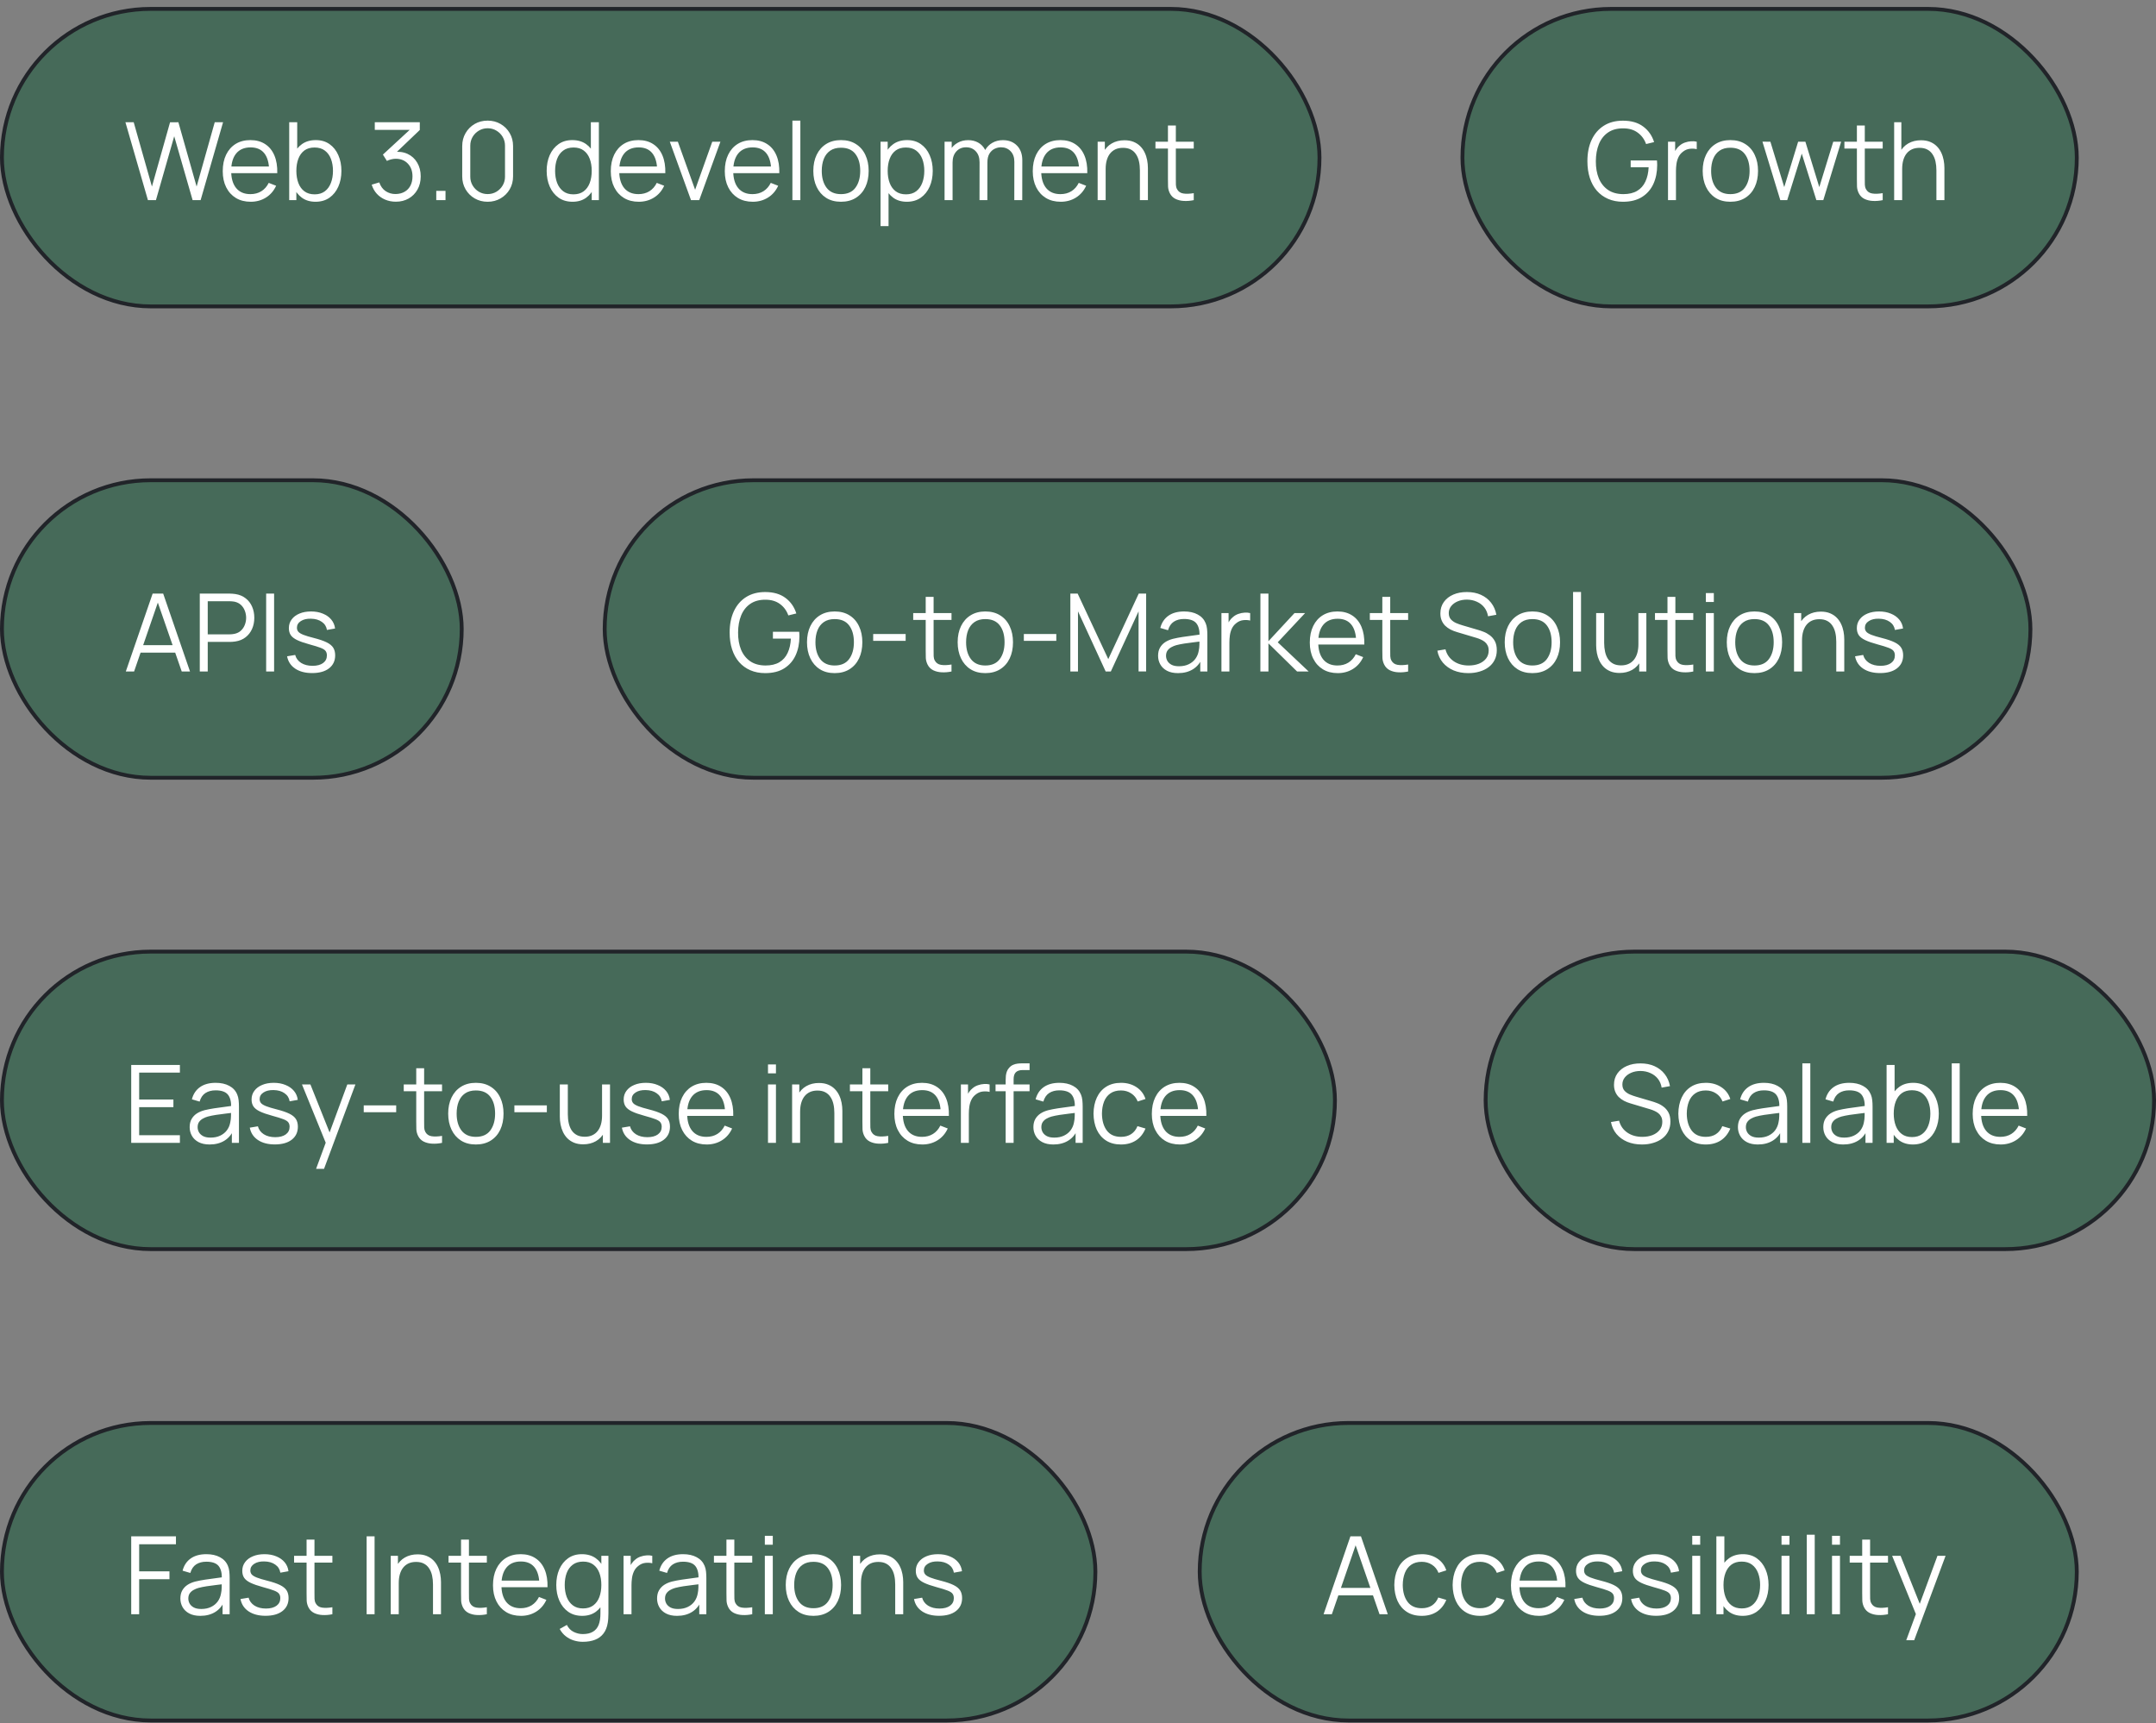 <svg width="279" height="223" viewBox="0 0 279 223" fill="none" xmlns="http://www.w3.org/2000/svg">
<rect x="0" y="0" width="279" height="223" fill="#808080" stroke="none"/>
<rect x="0.25" y="1.15" width="170.5" height="38.5" rx="19.25" fill="#466A59"/>
<rect x="0.25" y="1.15" width="170.5" height="38.5" rx="19.25" stroke="#212429" stroke-width="0.5"/>
<path d="M19.143 25.9L16.231 15.82H17.302L19.661 24.143L22.006 15.827L23.084 15.82L25.443 24.143L27.788 15.82H28.866L25.961 25.9H24.925L22.545 17.633L20.179 25.9H19.143ZM32.443 26.11C31.705 26.11 31.066 25.947 30.525 25.62C29.988 25.293 29.57 24.834 29.272 24.241C28.973 23.648 28.824 22.953 28.824 22.155C28.824 21.329 28.971 20.615 29.265 20.013C29.559 19.411 29.972 18.947 30.504 18.62C31.04 18.293 31.673 18.13 32.401 18.13C33.147 18.13 33.784 18.303 34.312 18.648C34.839 18.989 35.238 19.479 35.509 20.118C35.779 20.757 35.903 21.52 35.88 22.407H34.83V22.043C34.811 21.063 34.599 20.323 34.193 19.824C33.791 19.325 33.203 19.075 32.429 19.075C31.617 19.075 30.994 19.339 30.56 19.866C30.13 20.393 29.916 21.145 29.916 22.12C29.916 23.072 30.13 23.812 30.56 24.339C30.994 24.862 31.607 25.123 32.401 25.123C32.942 25.123 33.413 24.999 33.815 24.752C34.221 24.5 34.54 24.138 34.774 23.667L35.733 24.038C35.434 24.696 34.993 25.207 34.41 25.571C33.831 25.93 33.175 26.11 32.443 26.11ZM29.552 22.407V21.546H35.327V22.407H29.552ZM40.828 26.11C40.133 26.11 39.545 25.935 39.064 25.585C38.584 25.23 38.219 24.752 37.972 24.15C37.725 23.543 37.601 22.864 37.601 22.113C37.601 21.348 37.725 20.666 37.972 20.069C38.224 19.467 38.593 18.993 39.078 18.648C39.563 18.303 40.161 18.13 40.87 18.13C41.561 18.13 42.154 18.305 42.648 18.655C43.143 19.005 43.521 19.481 43.782 20.083C44.048 20.685 44.181 21.362 44.181 22.113C44.181 22.869 44.048 23.548 43.782 24.15C43.516 24.752 43.133 25.23 42.634 25.585C42.135 25.935 41.533 26.11 40.828 26.11ZM37.426 25.9V15.82H38.462V20.209H38.35V25.9H37.426ZM40.723 25.151C41.251 25.151 41.689 25.018 42.039 24.752C42.389 24.486 42.651 24.124 42.823 23.667C43.001 23.205 43.089 22.687 43.089 22.113C43.089 21.544 43.003 21.03 42.83 20.573C42.657 20.116 42.394 19.754 42.039 19.488C41.689 19.222 41.243 19.089 40.702 19.089C40.175 19.089 39.736 19.217 39.386 19.474C39.041 19.731 38.782 20.088 38.609 20.545C38.437 20.998 38.35 21.52 38.35 22.113C38.35 22.696 38.437 23.219 38.609 23.681C38.782 24.138 39.043 24.498 39.393 24.759C39.743 25.02 40.187 25.151 40.723 25.151ZM51.23 26.103C50.731 26.103 50.271 26.014 49.851 25.837C49.431 25.66 49.069 25.408 48.766 25.081C48.463 24.75 48.241 24.355 48.101 23.898L49.081 23.604C49.249 24.103 49.524 24.481 49.907 24.738C50.294 24.995 50.731 25.118 51.216 25.109C51.664 25.1 52.049 24.999 52.371 24.808C52.698 24.617 52.947 24.351 53.12 24.01C53.293 23.669 53.379 23.275 53.379 22.827C53.379 22.141 53.178 21.59 52.777 21.175C52.38 20.755 51.855 20.545 51.202 20.545C51.02 20.545 50.829 20.571 50.628 20.622C50.427 20.669 50.241 20.736 50.068 20.825L49.55 20.006L53.47 16.387L53.638 16.807H48.5V15.82H54.324V16.821L50.908 20.083L50.894 19.677C51.594 19.588 52.21 19.668 52.742 19.915C53.274 20.162 53.689 20.54 53.988 21.049C54.291 21.553 54.443 22.146 54.443 22.827C54.443 23.471 54.303 24.04 54.023 24.535C53.748 25.025 53.367 25.41 52.882 25.69C52.397 25.965 51.846 26.103 51.23 26.103ZM56.455 25.9V24.703H57.652V25.9H56.455ZM63.104 26.11C62.483 26.11 61.923 25.965 61.424 25.676C60.929 25.387 60.537 24.995 60.248 24.5C59.959 24.001 59.814 23.441 59.814 22.82V18.9C59.814 18.279 59.959 17.722 60.248 17.227C60.537 16.728 60.929 16.333 61.424 16.044C61.923 15.755 62.483 15.61 63.104 15.61C63.725 15.61 64.282 15.755 64.777 16.044C65.276 16.333 65.671 16.728 65.96 17.227C66.249 17.722 66.394 18.279 66.394 18.9V22.82C66.394 23.441 66.249 24.001 65.96 24.5C65.671 24.995 65.276 25.387 64.777 25.676C64.282 25.965 63.725 26.11 63.104 26.11ZM63.104 25.116C63.519 25.116 63.897 25.016 64.238 24.815C64.579 24.61 64.849 24.337 65.05 23.996C65.251 23.655 65.351 23.28 65.351 22.869V18.851C65.351 18.436 65.251 18.058 65.05 17.717C64.849 17.376 64.579 17.106 64.238 16.905C63.897 16.7 63.519 16.597 63.104 16.597C62.689 16.597 62.311 16.7 61.97 16.905C61.629 17.106 61.359 17.376 61.158 17.717C60.957 18.058 60.857 18.436 60.857 18.851V22.869C60.857 23.28 60.957 23.655 61.158 23.996C61.359 24.337 61.629 24.61 61.97 24.815C62.311 25.016 62.689 25.116 63.104 25.116ZM74.095 26.11C73.39 26.11 72.788 25.935 72.289 25.585C71.789 25.23 71.407 24.752 71.141 24.15C70.875 23.548 70.742 22.869 70.742 22.113C70.742 21.362 70.872 20.685 71.134 20.083C71.4 19.481 71.78 19.005 72.275 18.655C72.769 18.305 73.362 18.13 74.053 18.13C74.762 18.13 75.359 18.303 75.845 18.648C76.33 18.993 76.696 19.467 76.944 20.069C77.196 20.666 77.322 21.348 77.322 22.113C77.322 22.864 77.198 23.543 76.951 24.15C76.703 24.752 76.339 25.23 75.859 25.585C75.378 25.935 74.79 26.11 74.095 26.11ZM74.2 25.151C74.736 25.151 75.18 25.02 75.53 24.759C75.88 24.498 76.141 24.138 76.314 23.681C76.486 23.219 76.573 22.696 76.573 22.113C76.573 21.52 76.486 20.998 76.314 20.545C76.141 20.088 75.88 19.731 75.53 19.474C75.184 19.217 74.748 19.089 74.221 19.089C73.679 19.089 73.231 19.222 72.877 19.488C72.522 19.754 72.258 20.116 72.086 20.573C71.918 21.03 71.834 21.544 71.834 22.113C71.834 22.687 71.92 23.205 72.093 23.667C72.27 24.124 72.534 24.486 72.884 24.752C73.234 25.018 73.672 25.151 74.2 25.151ZM76.573 25.9V20.209H76.461V15.82H77.497V25.9H76.573ZM82.659 26.11C81.922 26.11 81.283 25.947 80.742 25.62C80.205 25.293 79.787 24.834 79.489 24.241C79.19 23.648 79.04 22.953 79.04 22.155C79.04 21.329 79.188 20.615 79.481 20.013C79.775 19.411 80.189 18.947 80.721 18.62C81.257 18.293 81.889 18.13 82.618 18.13C83.364 18.13 84.001 18.303 84.528 18.648C85.056 18.989 85.455 19.479 85.725 20.118C85.996 20.757 86.12 21.52 86.097 22.407H85.046V22.043C85.028 21.063 84.816 20.323 84.409 19.824C84.008 19.325 83.42 19.075 82.645 19.075C81.834 19.075 81.21 19.339 80.776 19.866C80.347 20.393 80.132 21.145 80.132 22.12C80.132 23.072 80.347 23.812 80.776 24.339C81.21 24.862 81.824 25.123 82.618 25.123C83.159 25.123 83.63 24.999 84.031 24.752C84.438 24.5 84.757 24.138 84.99 23.667L85.95 24.038C85.651 24.696 85.21 25.207 84.626 25.571C84.048 25.93 83.392 26.11 82.659 26.11ZM79.769 22.407V21.546H85.543V22.407H79.769ZM89.421 25.9L86.677 18.34H87.719L89.953 24.556L92.171 18.34H93.228L90.484 25.9H89.421ZM97.411 26.11C96.674 26.11 96.035 25.947 95.493 25.62C94.957 25.293 94.539 24.834 94.24 24.241C93.942 23.648 93.792 22.953 93.792 22.155C93.792 21.329 93.939 20.615 94.233 20.013C94.527 19.411 94.94 18.947 95.472 18.62C96.009 18.293 96.641 18.13 97.369 18.13C98.116 18.13 98.753 18.303 99.28 18.648C99.808 18.989 100.207 19.479 100.477 20.118C100.748 20.757 100.872 21.52 100.848 22.407H99.798V22.043C99.78 21.063 99.567 20.323 99.161 19.824C98.76 19.325 98.172 19.075 97.397 19.075C96.585 19.075 95.962 19.339 95.528 19.866C95.099 20.393 94.884 21.145 94.884 22.12C94.884 23.072 95.099 23.812 95.528 24.339C95.962 24.862 96.576 25.123 97.369 25.123C97.911 25.123 98.382 24.999 98.783 24.752C99.189 24.5 99.509 24.138 99.742 23.667L100.701 24.038C100.403 24.696 99.962 25.207 99.378 25.571C98.8 25.93 98.144 26.11 97.411 26.11ZM94.52 22.407V21.546H100.295V22.407H94.52ZM102.542 25.9V15.61H103.571V25.9H102.542ZM108.826 26.11C108.075 26.11 107.433 25.94 106.901 25.599C106.369 25.258 105.961 24.787 105.676 24.185C105.392 23.583 105.249 22.892 105.249 22.113C105.249 21.32 105.394 20.624 105.683 20.027C105.973 19.43 106.383 18.965 106.915 18.634C107.452 18.298 108.089 18.13 108.826 18.13C109.582 18.13 110.226 18.3 110.758 18.641C111.295 18.977 111.703 19.446 111.983 20.048C112.268 20.645 112.41 21.334 112.41 22.113C112.41 22.906 112.268 23.604 111.983 24.206C111.699 24.803 111.288 25.27 110.751 25.606C110.215 25.942 109.573 26.11 108.826 26.11ZM108.826 25.123C109.666 25.123 110.292 24.845 110.702 24.29C111.113 23.73 111.318 23.004 111.318 22.113C111.318 21.198 111.111 20.47 110.695 19.929C110.285 19.388 109.662 19.117 108.826 19.117C108.262 19.117 107.795 19.245 107.426 19.502C107.062 19.754 106.789 20.106 106.607 20.559C106.43 21.007 106.341 21.525 106.341 22.113C106.341 23.023 106.551 23.753 106.971 24.304C107.391 24.85 108.01 25.123 108.826 25.123ZM117.35 26.11C116.654 26.11 116.066 25.935 115.586 25.585C115.105 25.23 114.741 24.752 114.494 24.15C114.246 23.543 114.123 22.864 114.123 22.113C114.123 21.348 114.246 20.666 114.494 20.069C114.746 19.467 115.114 18.993 115.6 18.648C116.085 18.303 116.682 18.13 117.392 18.13C118.082 18.13 118.675 18.305 119.17 18.655C119.664 19.005 120.042 19.481 120.304 20.083C120.57 20.685 120.703 21.362 120.703 22.113C120.703 22.869 120.57 23.548 120.304 24.15C120.038 24.752 119.655 25.23 119.156 25.585C118.656 25.935 118.054 26.11 117.35 26.11ZM113.948 29.26V18.34H114.872V24.031H114.984V29.26H113.948ZM117.245 25.151C117.772 25.151 118.211 25.018 118.561 24.752C118.911 24.486 119.172 24.124 119.345 23.667C119.522 23.205 119.611 22.687 119.611 22.113C119.611 21.544 119.524 21.03 119.352 20.573C119.179 20.116 118.915 19.754 118.561 19.488C118.211 19.222 117.765 19.089 117.224 19.089C116.696 19.089 116.258 19.217 115.908 19.474C115.562 19.731 115.303 20.088 115.131 20.545C114.958 20.998 114.872 21.52 114.872 22.113C114.872 22.696 114.958 23.219 115.131 23.681C115.303 24.138 115.565 24.498 115.915 24.759C116.265 25.02 116.708 25.151 117.245 25.151ZM131.256 25.9L131.263 20.937C131.263 20.354 131.099 19.896 130.773 19.565C130.451 19.229 130.04 19.061 129.541 19.061C129.256 19.061 128.978 19.126 128.708 19.257C128.437 19.388 128.213 19.598 128.036 19.887C127.863 20.176 127.777 20.554 127.777 21.021L127.168 20.846C127.154 20.305 127.259 19.831 127.483 19.425C127.711 19.019 128.024 18.704 128.421 18.48C128.822 18.251 129.275 18.137 129.779 18.137C130.539 18.137 131.148 18.373 131.606 18.844C132.063 19.311 132.292 19.943 132.292 20.741L132.285 25.9H131.256ZM122.233 25.9V18.34H123.157V20.202H123.269V25.9H122.233ZM126.755 25.9L126.762 21.007C126.762 20.405 126.601 19.931 126.279 19.586C125.961 19.236 125.541 19.061 125.019 19.061C124.496 19.061 124.074 19.241 123.752 19.6C123.43 19.955 123.269 20.428 123.269 21.021L122.653 20.685C122.653 20.2 122.767 19.766 122.996 19.383C123.224 18.996 123.537 18.692 123.934 18.473C124.33 18.249 124.781 18.137 125.285 18.137C125.765 18.137 126.192 18.24 126.566 18.445C126.944 18.65 127.24 18.949 127.455 19.341C127.669 19.733 127.777 20.209 127.777 20.769L127.77 25.9H126.755ZM137.265 26.11C136.528 26.11 135.888 25.947 135.347 25.62C134.81 25.293 134.393 24.834 134.094 24.241C133.795 23.648 133.646 22.953 133.646 22.155C133.646 21.329 133.793 20.615 134.087 20.013C134.381 19.411 134.794 18.947 135.326 18.62C135.863 18.293 136.495 18.13 137.223 18.13C137.97 18.13 138.607 18.303 139.134 18.648C139.661 18.989 140.06 19.479 140.331 20.118C140.602 20.757 140.725 21.52 140.702 22.407H139.652V22.043C139.633 21.063 139.421 20.323 139.015 19.824C138.614 19.325 138.026 19.075 137.251 19.075C136.439 19.075 135.816 19.339 135.382 19.866C134.953 20.393 134.738 21.145 134.738 22.12C134.738 23.072 134.953 23.812 135.382 24.339C135.816 24.862 136.43 25.123 137.223 25.123C137.764 25.123 138.236 24.999 138.637 24.752C139.043 24.5 139.363 24.138 139.596 23.667L140.555 24.038C140.256 24.696 139.815 25.207 139.232 25.571C138.653 25.93 137.998 26.11 137.265 26.11ZM134.374 22.407V21.546H140.149V22.407H134.374ZM147.51 25.9V22.043C147.51 21.623 147.471 21.238 147.391 20.888C147.312 20.533 147.184 20.225 147.006 19.964C146.834 19.698 146.607 19.493 146.327 19.348C146.052 19.203 145.716 19.131 145.319 19.131C144.955 19.131 144.633 19.194 144.353 19.32C144.078 19.446 143.845 19.628 143.653 19.866C143.467 20.099 143.324 20.384 143.226 20.72C143.128 21.056 143.079 21.439 143.079 21.868L142.351 21.707C142.351 20.932 142.487 20.281 142.757 19.754C143.028 19.227 143.401 18.828 143.877 18.557C144.353 18.286 144.899 18.151 145.515 18.151C145.968 18.151 146.362 18.221 146.698 18.361C147.039 18.501 147.326 18.69 147.559 18.928C147.797 19.166 147.989 19.439 148.133 19.747C148.278 20.05 148.383 20.375 148.448 20.72C148.514 21.061 148.546 21.401 148.546 21.742V25.9H147.51ZM142.043 25.9V18.34H142.974V20.202H143.079V25.9H142.043ZM154.479 25.9C154.054 25.989 153.634 26.024 153.219 26.005C152.808 25.986 152.439 25.898 152.113 25.739C151.791 25.58 151.546 25.333 151.378 24.997C151.242 24.717 151.168 24.435 151.154 24.15C151.144 23.861 151.14 23.532 151.14 23.163V16.24H152.162V23.121C152.162 23.438 152.164 23.704 152.169 23.919C152.178 24.129 152.227 24.316 152.316 24.479C152.484 24.792 152.75 24.978 153.114 25.039C153.482 25.1 153.937 25.086 154.479 24.997V25.9ZM149.523 19.222V18.34H154.479V19.222H149.523Z" fill="white"/>
<rect x="189.25" y="1.15" width="79.5" height="38.5" rx="19.25" fill="#466A59"/>
<rect x="189.25" y="1.15" width="79.5" height="38.5" rx="19.25" stroke="#212429" stroke-width="0.5"/>
<path d="M210.019 26.11C209.31 26.11 208.67 25.986 208.101 25.739C207.532 25.492 207.046 25.139 206.645 24.682C206.248 24.225 205.945 23.674 205.735 23.03C205.525 22.381 205.42 21.658 205.42 20.86C205.42 19.805 205.602 18.886 205.966 18.102C206.335 17.313 206.862 16.702 207.548 16.268C208.234 15.834 209.058 15.617 210.019 15.617C211.092 15.617 211.965 15.869 212.637 16.373C213.314 16.872 213.785 17.544 214.051 18.389L213.015 18.641C212.796 18.025 212.434 17.533 211.93 17.164C211.431 16.795 210.808 16.611 210.061 16.611C209.272 16.606 208.617 16.784 208.094 17.143C207.571 17.498 207.177 17.997 206.911 18.641C206.65 19.28 206.517 20.02 206.512 20.86C206.507 21.7 206.636 22.44 206.897 23.079C207.163 23.714 207.56 24.213 208.087 24.577C208.614 24.936 209.272 25.118 210.061 25.123C210.784 25.123 211.382 24.983 211.853 24.703C212.324 24.423 212.681 24.022 212.924 23.499C213.171 22.976 213.311 22.358 213.344 21.644H211.02V20.762H214.422C214.436 20.869 214.443 20.984 214.443 21.105C214.448 21.222 214.45 21.306 214.45 21.357C214.45 22.267 214.287 23.081 213.96 23.8C213.633 24.514 213.141 25.079 212.483 25.494C211.83 25.905 211.008 26.11 210.019 26.11ZM215.851 25.9V18.34H216.775V20.16L216.593 19.922C216.677 19.698 216.787 19.493 216.922 19.306C217.057 19.115 217.204 18.958 217.363 18.837C217.559 18.664 217.788 18.534 218.049 18.445C218.31 18.352 218.574 18.298 218.84 18.284C219.106 18.265 219.349 18.284 219.568 18.34V19.306C219.293 19.236 218.992 19.22 218.665 19.257C218.338 19.294 218.037 19.425 217.762 19.649C217.51 19.845 217.321 20.081 217.195 20.356C217.069 20.627 216.985 20.916 216.943 21.224C216.901 21.527 216.88 21.828 216.88 22.127V25.9H215.851ZM223.916 26.11C223.165 26.11 222.523 25.94 221.991 25.599C221.459 25.258 221.051 24.787 220.766 24.185C220.482 23.583 220.339 22.892 220.339 22.113C220.339 21.32 220.484 20.624 220.773 20.027C221.063 19.43 221.473 18.965 222.005 18.634C222.542 18.298 223.179 18.13 223.916 18.13C224.672 18.13 225.316 18.3 225.848 18.641C226.385 18.977 226.793 19.446 227.073 20.048C227.358 20.645 227.5 21.334 227.5 22.113C227.5 22.906 227.358 23.604 227.073 24.206C226.789 24.803 226.378 25.27 225.841 25.606C225.305 25.942 224.663 26.11 223.916 26.11ZM223.916 25.123C224.756 25.123 225.382 24.845 225.792 24.29C226.203 23.73 226.408 23.004 226.408 22.113C226.408 21.198 226.201 20.47 225.785 19.929C225.375 19.388 224.752 19.117 223.916 19.117C223.352 19.117 222.885 19.245 222.516 19.502C222.152 19.754 221.879 20.106 221.697 20.559C221.52 21.007 221.431 21.525 221.431 22.113C221.431 23.023 221.641 23.753 222.061 24.304C222.481 24.85 223.1 25.123 223.916 25.123ZM230.381 25.9L228.071 18.333L229.1 18.34L230.892 24.213L232.691 18.34H233.629L235.428 24.213L237.234 18.34H238.256L235.946 25.9H235.05L233.16 19.88L231.277 25.9H230.381ZM243.633 25.9C243.208 25.989 242.788 26.024 242.373 26.005C241.962 25.986 241.594 25.898 241.267 25.739C240.945 25.58 240.7 25.333 240.532 24.997C240.397 24.717 240.322 24.435 240.308 24.15C240.299 23.861 240.294 23.532 240.294 23.163V16.24H241.316V23.121C241.316 23.438 241.318 23.704 241.323 23.919C241.332 24.129 241.381 24.316 241.47 24.479C241.638 24.792 241.904 24.978 242.268 25.039C242.637 25.1 243.092 25.086 243.633 24.997V25.9ZM238.677 19.222V18.34H243.633V19.222H238.677ZM250.583 25.9V22.043C250.583 21.623 250.543 21.238 250.464 20.888C250.384 20.533 250.256 20.225 250.079 19.964C249.906 19.698 249.68 19.493 249.4 19.348C249.124 19.203 248.788 19.131 248.392 19.131C248.028 19.131 247.706 19.194 247.426 19.32C247.15 19.446 246.917 19.628 246.726 19.866C246.539 20.099 246.397 20.384 246.299 20.72C246.201 21.056 246.152 21.439 246.152 21.868L245.424 21.707C245.424 20.932 245.559 20.281 245.83 19.754C246.1 19.227 246.474 18.828 246.95 18.557C247.426 18.286 247.972 18.151 248.588 18.151C249.04 18.151 249.435 18.221 249.771 18.361C250.111 18.501 250.398 18.69 250.632 18.928C250.87 19.166 251.061 19.439 251.206 19.747C251.35 20.05 251.455 20.375 251.521 20.72C251.586 21.061 251.619 21.401 251.619 21.742V25.9H250.583ZM245.116 25.9V15.82H246.047V21.511H246.152V25.9H245.116Z" fill="white"/>
<rect x="0.25" y="62.15" width="59.5" height="38.5" rx="19.25" fill="#466A59"/>
<rect x="0.25" y="62.15" width="59.5" height="38.5" rx="19.25" stroke="#212429" stroke-width="0.5"/>
<path d="M16.28 86.9L19.752 76.82H21.117L24.589 86.9H23.518L20.221 77.394H20.627L17.351 86.9H16.28ZM17.827 84.457V83.491H23.035V84.457H17.827ZM25.853 86.9V76.82H29.745C29.843 76.82 29.953 76.825 30.074 76.834C30.2 76.839 30.326 76.853 30.452 76.876C30.979 76.955 31.425 77.14 31.789 77.429C32.158 77.714 32.435 78.073 32.622 78.507C32.813 78.941 32.909 79.422 32.909 79.949C32.909 80.472 32.813 80.95 32.622 81.384C32.431 81.818 32.151 82.18 31.782 82.469C31.418 82.754 30.975 82.936 30.452 83.015C30.326 83.034 30.2 83.048 30.074 83.057C29.953 83.066 29.843 83.071 29.745 83.071H26.882V86.9H25.853ZM26.882 82.091H29.717C29.801 82.091 29.899 82.086 30.011 82.077C30.123 82.068 30.233 82.051 30.34 82.028C30.685 81.953 30.968 81.811 31.187 81.601C31.411 81.391 31.577 81.141 31.684 80.852C31.796 80.563 31.852 80.262 31.852 79.949C31.852 79.636 31.796 79.335 31.684 79.046C31.577 78.752 31.411 78.5 31.187 78.29C30.968 78.08 30.685 77.938 30.34 77.863C30.233 77.84 30.123 77.826 30.011 77.821C29.899 77.812 29.801 77.807 29.717 77.807H26.882V82.091ZM34.442 86.9V76.82H35.471V86.9H34.442ZM40.391 87.103C39.504 87.103 38.774 86.912 38.2 86.529C37.63 86.146 37.281 85.614 37.15 84.933L38.2 84.758C38.312 85.187 38.566 85.53 38.963 85.787C39.364 86.039 39.859 86.165 40.447 86.165C41.021 86.165 41.474 86.046 41.805 85.808C42.136 85.565 42.302 85.236 42.302 84.821C42.302 84.588 42.248 84.399 42.141 84.254C42.038 84.105 41.826 83.967 41.504 83.841C41.182 83.715 40.701 83.566 40.062 83.393C39.376 83.206 38.839 83.02 38.452 82.833C38.065 82.646 37.789 82.432 37.626 82.189C37.462 81.942 37.381 81.641 37.381 81.286C37.381 80.857 37.502 80.481 37.745 80.159C37.987 79.832 38.324 79.58 38.753 79.403C39.182 79.221 39.681 79.13 40.251 79.13C40.82 79.13 41.329 79.223 41.777 79.41C42.23 79.592 42.593 79.849 42.869 80.18C43.144 80.511 43.307 80.896 43.359 81.335L42.309 81.524C42.239 81.081 42.017 80.731 41.644 80.474C41.275 80.213 40.806 80.077 40.237 80.068C39.7 80.054 39.264 80.157 38.928 80.376C38.592 80.591 38.424 80.878 38.424 81.237C38.424 81.438 38.484 81.61 38.606 81.755C38.727 81.895 38.947 82.028 39.264 82.154C39.586 82.28 40.043 82.418 40.636 82.567C41.331 82.744 41.877 82.931 42.274 83.127C42.67 83.323 42.953 83.554 43.121 83.82C43.289 84.086 43.373 84.415 43.373 84.807C43.373 85.521 43.107 86.083 42.575 86.494C42.047 86.9 41.319 87.103 40.391 87.103Z" fill="white"/>
<rect x="78.25" y="62.15" width="184.5" height="38.5" rx="19.25" fill="#466A59"/>
<rect x="78.25" y="62.15" width="184.5" height="38.5" rx="19.25" stroke="#212429" stroke-width="0.5"/>
<path d="M99.019 87.11C98.31 87.11 97.67 86.986 97.101 86.739C96.532 86.492 96.046 86.139 95.645 85.682C95.248 85.225 94.945 84.674 94.735 84.03C94.525 83.381 94.42 82.658 94.42 81.86C94.42 80.805 94.602 79.886 94.966 79.102C95.335 78.313 95.862 77.702 96.548 77.268C97.234 76.834 98.058 76.617 99.019 76.617C100.092 76.617 100.965 76.869 101.637 77.373C102.314 77.872 102.785 78.544 103.051 79.389L102.015 79.641C101.796 79.025 101.434 78.533 100.93 78.164C100.431 77.795 99.808 77.611 99.061 77.611C98.272 77.606 97.617 77.784 97.094 78.143C96.571 78.498 96.177 78.997 95.911 79.641C95.65 80.28 95.517 81.02 95.512 81.86C95.507 82.7 95.636 83.44 95.897 84.079C96.163 84.714 96.56 85.213 97.087 85.577C97.614 85.936 98.272 86.118 99.061 86.123C99.784 86.123 100.382 85.983 100.853 85.703C101.324 85.423 101.681 85.022 101.924 84.499C102.171 83.976 102.311 83.358 102.344 82.644H100.02V81.762H103.422C103.436 81.869 103.443 81.984 103.443 82.105C103.448 82.222 103.45 82.306 103.45 82.357C103.45 83.267 103.287 84.081 102.96 84.8C102.633 85.514 102.141 86.079 101.483 86.494C100.83 86.905 100.008 87.11 99.019 87.11ZM108.008 87.11C107.257 87.11 106.615 86.94 106.083 86.599C105.551 86.258 105.143 85.787 104.858 85.185C104.573 84.583 104.431 83.892 104.431 83.113C104.431 82.32 104.576 81.624 104.865 81.027C105.154 80.43 105.565 79.965 106.097 79.634C106.634 79.298 107.271 79.13 108.008 79.13C108.764 79.13 109.408 79.3 109.94 79.641C110.477 79.977 110.885 80.446 111.165 81.048C111.45 81.645 111.592 82.334 111.592 83.113C111.592 83.906 111.45 84.604 111.165 85.206C110.88 85.803 110.47 86.27 109.933 86.606C109.396 86.942 108.755 87.11 108.008 87.11ZM108.008 86.123C108.848 86.123 109.473 85.845 109.884 85.29C110.295 84.73 110.5 84.004 110.5 83.113C110.5 82.198 110.292 81.47 109.877 80.929C109.466 80.388 108.843 80.117 108.008 80.117C107.443 80.117 106.977 80.245 106.608 80.502C106.244 80.754 105.971 81.106 105.789 81.559C105.612 82.007 105.523 82.525 105.523 83.113C105.523 84.023 105.733 84.753 106.153 85.304C106.573 85.85 107.191 86.123 108.008 86.123ZM112.996 82.931V82.049H117.196V82.931H112.996ZM123.131 86.9C122.706 86.989 122.286 87.024 121.871 87.005C121.46 86.986 121.092 86.898 120.765 86.739C120.443 86.58 120.198 86.333 120.03 85.997C119.895 85.717 119.82 85.435 119.806 85.15C119.797 84.861 119.792 84.532 119.792 84.163V77.24H120.814V84.121C120.814 84.438 120.816 84.704 120.821 84.919C120.83 85.129 120.879 85.316 120.968 85.479C121.136 85.792 121.402 85.978 121.766 86.039C122.135 86.1 122.59 86.086 123.131 85.997V86.9ZM118.175 80.222V79.34H123.131V80.222H118.175ZM127.504 87.11C126.753 87.11 126.111 86.94 125.579 86.599C125.047 86.258 124.639 85.787 124.354 85.185C124.07 84.583 123.927 83.892 123.927 83.113C123.927 82.32 124.072 81.624 124.361 81.027C124.651 80.43 125.061 79.965 125.593 79.634C126.13 79.298 126.767 79.13 127.504 79.13C128.26 79.13 128.904 79.3 129.436 79.641C129.973 79.977 130.381 80.446 130.661 81.048C130.946 81.645 131.088 82.334 131.088 83.113C131.088 83.906 130.946 84.604 130.661 85.206C130.377 85.803 129.966 86.27 129.429 86.606C128.893 86.942 128.251 87.11 127.504 87.11ZM127.504 86.123C128.344 86.123 128.97 85.845 129.38 85.29C129.791 84.73 129.996 84.004 129.996 83.113C129.996 82.198 129.789 81.47 129.373 80.929C128.963 80.388 128.34 80.117 127.504 80.117C126.94 80.117 126.473 80.245 126.104 80.502C125.74 80.754 125.467 81.106 125.285 81.559C125.108 82.007 125.019 82.525 125.019 83.113C125.019 84.023 125.229 84.753 125.649 85.304C126.069 85.85 126.688 86.123 127.504 86.123ZM132.492 82.931V82.049H136.692V82.931H132.492ZM138.511 86.9V76.82H139.456L143.418 85.297L147.359 76.82H148.318V86.893H147.338V79.116L143.747 86.9H143.082L139.498 79.116V86.9H138.511ZM152.446 87.11C151.876 87.11 151.398 87.007 151.011 86.802C150.628 86.597 150.341 86.324 150.15 85.983C149.958 85.642 149.863 85.271 149.863 84.87C149.863 84.459 149.944 84.109 150.108 83.82C150.276 83.526 150.502 83.286 150.787 83.099C151.076 82.912 151.41 82.77 151.788 82.672C152.17 82.579 152.593 82.497 153.055 82.427C153.521 82.352 153.976 82.289 154.42 82.238C154.868 82.182 155.26 82.128 155.596 82.077L155.232 82.301C155.246 81.554 155.101 81.001 154.798 80.642C154.494 80.283 153.967 80.103 153.216 80.103C152.698 80.103 152.259 80.22 151.9 80.453C151.545 80.686 151.295 81.055 151.151 81.559L150.15 81.265C150.322 80.588 150.67 80.063 151.193 79.69C151.715 79.317 152.394 79.13 153.23 79.13C153.92 79.13 154.506 79.261 154.987 79.522C155.472 79.779 155.815 80.152 156.016 80.642C156.109 80.861 156.17 81.106 156.198 81.377C156.226 81.648 156.24 81.923 156.24 82.203V86.9H155.323V85.003L155.589 85.115C155.332 85.764 154.933 86.258 154.392 86.599C153.85 86.94 153.202 87.11 152.446 87.11ZM152.565 86.221C153.045 86.221 153.465 86.135 153.825 85.962C154.184 85.789 154.473 85.554 154.693 85.255C154.912 84.952 155.054 84.611 155.12 84.233C155.176 83.99 155.206 83.724 155.211 83.435C155.215 83.141 155.218 82.922 155.218 82.777L155.61 82.98C155.26 83.027 154.879 83.073 154.469 83.12C154.063 83.167 153.661 83.22 153.265 83.281C152.873 83.342 152.518 83.414 152.201 83.498C151.986 83.559 151.778 83.645 151.578 83.757C151.377 83.864 151.211 84.009 151.081 84.191C150.955 84.373 150.892 84.599 150.892 84.87C150.892 85.089 150.945 85.302 151.053 85.507C151.165 85.712 151.342 85.883 151.585 86.018C151.832 86.153 152.159 86.221 152.565 86.221ZM158.062 86.9V79.34H158.986V81.16L158.804 80.922C158.888 80.698 158.998 80.493 159.133 80.306C159.268 80.115 159.415 79.958 159.574 79.837C159.77 79.664 159.999 79.534 160.26 79.445C160.521 79.352 160.785 79.298 161.051 79.284C161.317 79.265 161.56 79.284 161.779 79.34V80.306C161.504 80.236 161.203 80.22 160.876 80.257C160.549 80.294 160.248 80.425 159.973 80.649C159.721 80.845 159.532 81.081 159.406 81.356C159.28 81.627 159.196 81.916 159.154 82.224C159.112 82.527 159.091 82.828 159.091 83.127V86.9H158.062ZM163.1 86.9L163.107 76.82H164.143V82.98L167.517 79.34H168.889L165.347 83.12L169.351 86.9H167.853L164.143 83.26V86.9H163.1ZM173.115 87.11C172.377 87.11 171.738 86.947 171.197 86.62C170.66 86.293 170.242 85.834 169.944 85.241C169.645 84.648 169.496 83.953 169.496 83.155C169.496 82.329 169.643 81.615 169.937 81.013C170.231 80.411 170.644 79.947 171.176 79.62C171.712 79.293 172.345 79.13 173.073 79.13C173.819 79.13 174.456 79.303 174.984 79.648C175.511 79.989 175.91 80.479 176.181 81.118C176.451 81.757 176.575 82.52 176.552 83.407H175.502V83.043C175.483 82.063 175.271 81.323 174.865 80.824C174.463 80.325 173.875 80.075 173.101 80.075C172.289 80.075 171.666 80.339 171.232 80.866C170.802 81.393 170.588 82.145 170.588 83.12C170.588 84.072 170.802 84.812 171.232 85.339C171.666 85.862 172.279 86.123 173.073 86.123C173.614 86.123 174.085 85.999 174.487 85.752C174.893 85.5 175.212 85.138 175.446 84.667L176.405 85.038C176.106 85.696 175.665 86.207 175.082 86.571C174.503 86.93 173.847 87.11 173.115 87.11ZM170.224 83.407V82.546H175.999V83.407H170.224ZM182.221 86.9C181.796 86.989 181.376 87.024 180.961 87.005C180.55 86.986 180.182 86.898 179.855 86.739C179.533 86.58 179.288 86.333 179.12 85.997C178.985 85.717 178.91 85.435 178.896 85.15C178.887 84.861 178.882 84.532 178.882 84.163V77.24H179.904V84.121C179.904 84.438 179.906 84.704 179.911 84.919C179.92 85.129 179.969 85.316 180.058 85.479C180.226 85.792 180.492 85.978 180.856 86.039C181.225 86.1 181.68 86.086 182.221 85.997V86.9ZM177.265 80.222V79.34H182.221V80.222H177.265ZM190.013 87.11C189.309 87.11 188.674 86.993 188.109 86.76C187.549 86.522 187.085 86.186 186.716 85.752C186.352 85.318 186.114 84.802 186.002 84.205L187.052 84.03C187.22 84.683 187.575 85.197 188.116 85.57C188.658 85.939 189.304 86.123 190.055 86.123C190.55 86.123 190.993 86.046 191.385 85.892C191.777 85.733 192.085 85.509 192.309 85.22C192.533 84.931 192.645 84.588 192.645 84.191C192.645 83.93 192.599 83.708 192.505 83.526C192.412 83.339 192.288 83.185 192.134 83.064C191.98 82.943 191.812 82.842 191.63 82.763C191.448 82.679 191.271 82.611 191.098 82.56L188.543 81.797C188.235 81.708 187.951 81.596 187.689 81.461C187.428 81.321 187.199 81.155 187.003 80.964C186.812 80.768 186.663 80.539 186.555 80.278C186.448 80.017 186.394 79.718 186.394 79.382C186.394 78.813 186.544 78.32 186.842 77.905C187.141 77.49 187.549 77.17 188.067 76.946C188.585 76.722 189.176 76.612 189.838 76.617C190.51 76.617 191.11 76.736 191.637 76.974C192.169 77.212 192.608 77.553 192.953 77.996C193.299 78.435 193.527 78.955 193.639 79.557L192.561 79.753C192.491 79.314 192.33 78.934 192.078 78.612C191.826 78.29 191.504 78.043 191.112 77.87C190.725 77.693 190.298 77.602 189.831 77.597C189.379 77.597 188.975 77.674 188.62 77.828C188.27 77.977 187.993 78.183 187.787 78.444C187.582 78.705 187.479 79.004 187.479 79.34C187.479 79.681 187.573 79.954 187.759 80.159C187.951 80.364 188.184 80.525 188.459 80.642C188.739 80.759 189.01 80.854 189.271 80.929L191.245 81.51C191.451 81.566 191.691 81.648 191.966 81.755C192.246 81.858 192.517 82.007 192.778 82.203C193.044 82.394 193.264 82.646 193.436 82.959C193.609 83.272 193.695 83.668 193.695 84.149C193.695 84.616 193.602 85.033 193.415 85.402C193.233 85.771 192.974 86.081 192.638 86.333C192.307 86.585 191.917 86.776 191.469 86.907C191.026 87.042 190.541 87.11 190.013 87.11ZM198.297 87.11C197.546 87.11 196.904 86.94 196.372 86.599C195.84 86.258 195.432 85.787 195.147 85.185C194.862 84.583 194.72 83.892 194.72 83.113C194.72 82.32 194.865 81.624 195.154 81.027C195.443 80.43 195.854 79.965 196.386 79.634C196.923 79.298 197.56 79.13 198.297 79.13C199.053 79.13 199.697 79.3 200.229 79.641C200.766 79.977 201.174 80.446 201.454 81.048C201.739 81.645 201.881 82.334 201.881 83.113C201.881 83.906 201.739 84.604 201.454 85.206C201.169 85.803 200.759 86.27 200.222 86.606C199.685 86.942 199.044 87.11 198.297 87.11ZM198.297 86.123C199.137 86.123 199.762 85.845 200.173 85.29C200.584 84.73 200.789 84.004 200.789 83.113C200.789 82.198 200.581 81.47 200.166 80.929C199.755 80.388 199.132 80.117 198.297 80.117C197.732 80.117 197.266 80.245 196.897 80.502C196.533 80.754 196.26 81.106 196.078 81.559C195.901 82.007 195.812 82.525 195.812 83.113C195.812 84.023 196.022 84.753 196.442 85.304C196.862 85.85 197.48 86.123 198.297 86.123ZM203.565 86.9V76.61H204.594V86.9H203.565ZM209.584 87.089C209.131 87.089 208.735 87.019 208.394 86.879C208.058 86.739 207.771 86.55 207.533 86.312C207.3 86.074 207.111 85.803 206.966 85.5C206.821 85.192 206.716 84.868 206.651 84.527C206.586 84.182 206.553 83.839 206.553 83.498V79.34H207.589V83.197C207.589 83.612 207.629 83.997 207.708 84.352C207.787 84.707 207.913 85.017 208.086 85.283C208.263 85.544 208.49 85.747 208.765 85.892C209.045 86.037 209.383 86.109 209.78 86.109C210.144 86.109 210.464 86.046 210.739 85.92C211.019 85.794 211.252 85.614 211.439 85.381C211.63 85.143 211.775 84.856 211.873 84.52C211.971 84.179 212.02 83.797 212.02 83.372L212.748 83.533C212.748 84.308 212.613 84.959 212.342 85.486C212.071 86.013 211.698 86.412 211.222 86.683C210.746 86.954 210.2 87.089 209.584 87.089ZM212.125 86.9V85.038H212.02V79.34H213.049V86.9H212.125ZM219.121 86.9C218.697 86.989 218.277 87.024 217.861 87.005C217.451 86.986 217.082 86.898 216.755 86.739C216.433 86.58 216.188 86.333 216.02 85.997C215.885 85.717 215.81 85.435 215.796 85.15C215.787 84.861 215.782 84.532 215.782 84.163V77.24H216.804V84.121C216.804 84.438 216.807 84.704 216.811 84.919C216.821 85.129 216.87 85.316 216.958 85.479C217.126 85.792 217.392 85.978 217.756 86.039C218.125 86.1 218.58 86.086 219.121 85.997V86.9ZM214.165 80.222V79.34H219.121V80.222H214.165ZM220.751 77.905V76.75H221.78V77.905H220.751ZM220.751 86.9V79.34H221.78V86.9H220.751ZM227.035 87.11C226.284 87.11 225.642 86.94 225.11 86.599C224.578 86.258 224.17 85.787 223.885 85.185C223.601 84.583 223.458 83.892 223.458 83.113C223.458 82.32 223.603 81.624 223.892 81.027C224.182 80.43 224.592 79.965 225.124 79.634C225.661 79.298 226.298 79.13 227.035 79.13C227.791 79.13 228.435 79.3 228.967 79.641C229.504 79.977 229.912 80.446 230.192 81.048C230.477 81.645 230.619 82.334 230.619 83.113C230.619 83.906 230.477 84.604 230.192 85.206C229.908 85.803 229.497 86.27 228.96 86.606C228.424 86.942 227.782 87.11 227.035 87.11ZM227.035 86.123C227.875 86.123 228.501 85.845 228.911 85.29C229.322 84.73 229.527 84.004 229.527 83.113C229.527 82.198 229.32 81.47 228.904 80.929C228.494 80.388 227.871 80.117 227.035 80.117C226.471 80.117 226.004 80.245 225.635 80.502C225.271 80.754 224.998 81.106 224.816 81.559C224.639 82.007 224.55 82.525 224.55 83.113C224.55 84.023 224.76 84.753 225.18 85.304C225.6 85.85 226.219 86.123 227.035 86.123ZM237.624 86.9V83.043C237.624 82.623 237.584 82.238 237.505 81.888C237.425 81.533 237.297 81.225 237.12 80.964C236.947 80.698 236.721 80.493 236.441 80.348C236.165 80.203 235.829 80.131 235.433 80.131C235.069 80.131 234.747 80.194 234.467 80.32C234.191 80.446 233.958 80.628 233.767 80.866C233.58 81.099 233.438 81.384 233.34 81.72C233.242 82.056 233.193 82.439 233.193 82.868L232.465 82.707C232.465 81.932 232.6 81.281 232.871 80.754C233.141 80.227 233.515 79.828 233.991 79.557C234.467 79.286 235.013 79.151 235.629 79.151C236.081 79.151 236.476 79.221 236.812 79.361C237.152 79.501 237.439 79.69 237.673 79.928C237.911 80.166 238.102 80.439 238.247 80.747C238.391 81.05 238.496 81.375 238.562 81.72C238.627 82.061 238.66 82.401 238.66 82.742V86.9H237.624ZM232.157 86.9V79.34H233.088V81.202H233.193V86.9H232.157ZM243.297 87.103C242.41 87.103 241.68 86.912 241.106 86.529C240.537 86.146 240.187 85.614 240.056 84.933L241.106 84.758C241.218 85.187 241.472 85.53 241.869 85.787C242.27 86.039 242.765 86.165 243.353 86.165C243.927 86.165 244.38 86.046 244.711 85.808C245.042 85.565 245.208 85.236 245.208 84.821C245.208 84.588 245.154 84.399 245.047 84.254C244.944 84.105 244.732 83.967 244.41 83.841C244.088 83.715 243.607 83.566 242.968 83.393C242.282 83.206 241.745 83.02 241.358 82.833C240.971 82.646 240.695 82.432 240.532 82.189C240.369 81.942 240.287 81.641 240.287 81.286C240.287 80.857 240.408 80.481 240.651 80.159C240.894 79.832 241.23 79.58 241.659 79.403C242.088 79.221 242.588 79.13 243.157 79.13C243.726 79.13 244.235 79.223 244.683 79.41C245.136 79.592 245.5 79.849 245.775 80.18C246.05 80.511 246.214 80.896 246.265 81.335L245.215 81.524C245.145 81.081 244.923 80.731 244.55 80.474C244.181 80.213 243.712 80.077 243.143 80.068C242.606 80.054 242.17 80.157 241.834 80.376C241.498 80.591 241.33 80.878 241.33 81.237C241.33 81.438 241.391 81.61 241.512 81.755C241.633 81.895 241.853 82.028 242.17 82.154C242.492 82.28 242.949 82.418 243.542 82.567C244.237 82.744 244.783 82.931 245.18 83.127C245.577 83.323 245.859 83.554 246.027 83.82C246.195 84.086 246.279 84.415 246.279 84.807C246.279 85.521 246.013 86.083 245.481 86.494C244.954 86.9 244.226 87.103 243.297 87.103Z" fill="white"/>
<rect x="0.25" y="123.15" width="172.5" height="38.5" rx="19.25" fill="#466A59"/>
<rect x="0.25" y="123.15" width="172.5" height="38.5" rx="19.25" stroke="#212429" stroke-width="0.5"/>
<path d="M16.98 147.9V137.82H23.28V138.807H18.009V142.293H22.44V143.28H18.009V146.913H23.28V147.9H16.98ZM27.127 148.11C26.558 148.11 26.08 148.007 25.692 147.802C25.31 147.597 25.023 147.324 24.831 146.983C24.64 146.642 24.544 146.271 24.544 145.87C24.544 145.459 24.626 145.109 24.789 144.82C24.957 144.526 25.184 144.286 25.468 144.099C25.758 143.912 26.091 143.77 26.469 143.672C26.852 143.579 27.274 143.497 27.736 143.427C28.203 143.352 28.658 143.289 29.101 143.238C29.549 143.182 29.941 143.128 30.277 143.077L29.913 143.301C29.927 142.554 29.783 142.001 29.479 141.642C29.176 141.283 28.649 141.103 27.897 141.103C27.379 141.103 26.941 141.22 26.581 141.453C26.227 141.686 25.977 142.055 25.832 142.559L24.831 142.265C25.004 141.588 25.352 141.063 25.874 140.69C26.397 140.317 27.076 140.13 27.911 140.13C28.602 140.13 29.188 140.261 29.668 140.522C30.154 140.779 30.497 141.152 30.697 141.642C30.791 141.861 30.851 142.106 30.879 142.377C30.907 142.648 30.921 142.923 30.921 143.203V147.9H30.004V146.003L30.27 146.115C30.014 146.764 29.615 147.258 29.073 147.599C28.532 147.94 27.883 148.11 27.127 148.11ZM27.246 147.221C27.727 147.221 28.147 147.135 28.506 146.962C28.866 146.789 29.155 146.554 29.374 146.255C29.594 145.952 29.736 145.611 29.801 145.233C29.857 144.99 29.888 144.724 29.892 144.435C29.897 144.141 29.899 143.922 29.899 143.777L30.291 143.98C29.941 144.027 29.561 144.073 29.15 144.12C28.744 144.167 28.343 144.22 27.946 144.281C27.554 144.342 27.2 144.414 26.882 144.498C26.668 144.559 26.46 144.645 26.259 144.757C26.059 144.864 25.893 145.009 25.762 145.191C25.636 145.373 25.573 145.599 25.573 145.87C25.573 146.089 25.627 146.302 25.734 146.507C25.846 146.712 26.024 146.883 26.266 147.018C26.514 147.153 26.84 147.221 27.246 147.221ZM35.565 148.103C34.678 148.103 33.948 147.912 33.374 147.529C32.804 147.146 32.454 146.614 32.324 145.933L33.374 145.758C33.486 146.187 33.74 146.53 34.137 146.787C34.538 147.039 35.033 147.165 35.621 147.165C36.195 147.165 36.647 147.046 36.979 146.808C37.31 146.565 37.476 146.236 37.476 145.821C37.476 145.588 37.422 145.399 37.315 145.254C37.212 145.105 37 144.967 36.678 144.841C36.356 144.715 35.875 144.566 35.236 144.393C34.55 144.206 34.013 144.02 33.626 143.833C33.238 143.646 32.963 143.432 32.8 143.189C32.636 142.942 32.555 142.641 32.555 142.286C32.555 141.857 32.676 141.481 32.919 141.159C33.161 140.832 33.497 140.58 33.927 140.403C34.356 140.221 34.855 140.13 35.425 140.13C35.994 140.13 36.503 140.223 36.951 140.41C37.403 140.592 37.767 140.849 38.043 141.18C38.318 141.511 38.481 141.896 38.533 142.335L37.483 142.524C37.413 142.081 37.191 141.731 36.818 141.474C36.449 141.213 35.98 141.077 35.411 141.068C34.874 141.054 34.438 141.157 34.102 141.376C33.766 141.591 33.598 141.878 33.598 142.237C33.598 142.438 33.658 142.61 33.78 142.755C33.901 142.895 34.12 143.028 34.438 143.154C34.76 143.28 35.217 143.418 35.81 143.567C36.505 143.744 37.051 143.931 37.448 144.127C37.844 144.323 38.127 144.554 38.295 144.82C38.463 145.086 38.547 145.415 38.547 145.807C38.547 146.521 38.281 147.083 37.749 147.494C37.221 147.9 36.493 148.103 35.565 148.103ZM40.904 151.26L42.367 147.291L42.388 148.467L39.077 140.34H40.169L42.885 147.137H42.437L44.943 140.34H45.993L41.933 151.26H40.904ZM47.069 143.931V143.049H51.269V143.931H47.069ZM57.203 147.9C56.779 147.989 56.359 148.024 55.943 148.005C55.533 147.986 55.164 147.898 54.837 147.739C54.515 147.58 54.27 147.333 54.102 146.997C53.967 146.717 53.892 146.435 53.878 146.15C53.869 145.861 53.864 145.532 53.864 145.163V138.24H54.886V145.121C54.886 145.438 54.889 145.704 54.893 145.919C54.903 146.129 54.952 146.316 55.04 146.479C55.208 146.792 55.474 146.978 55.838 147.039C56.207 147.1 56.662 147.086 57.203 146.997V147.9ZM52.247 141.222V140.34H57.203V141.222H52.247ZM61.577 148.11C60.825 148.11 60.184 147.94 59.651 147.599C59.12 147.258 58.711 146.787 58.426 146.185C58.142 145.583 57.999 144.892 57.999 144.113C57.999 143.32 58.144 142.624 58.434 142.027C58.723 141.43 59.133 140.965 59.666 140.634C60.202 140.298 60.839 140.13 61.577 140.13C62.333 140.13 62.977 140.3 63.508 140.641C64.045 140.977 64.454 141.446 64.734 142.048C65.018 142.645 65.16 143.334 65.16 144.113C65.16 144.906 65.018 145.604 64.734 146.206C64.449 146.803 64.038 147.27 63.502 147.606C62.965 147.942 62.323 148.11 61.577 148.11ZM61.577 147.123C62.416 147.123 63.042 146.845 63.453 146.29C63.863 145.73 64.069 145.004 64.069 144.113C64.069 143.198 63.861 142.47 63.446 141.929C63.035 141.388 62.412 141.117 61.577 141.117C61.012 141.117 60.545 141.245 60.176 141.502C59.812 141.754 59.539 142.106 59.358 142.559C59.18 143.007 59.092 143.525 59.092 144.113C59.092 145.023 59.301 145.753 59.721 146.304C60.142 146.85 60.76 147.123 61.577 147.123ZM66.565 143.931V143.049H70.765V143.931H66.565ZM75.475 148.089C75.022 148.089 74.625 148.019 74.284 147.879C73.948 147.739 73.662 147.55 73.424 147.312C73.19 147.074 73.001 146.803 72.856 146.5C72.712 146.192 72.607 145.868 72.541 145.527C72.476 145.182 72.444 144.839 72.444 144.498V140.34H73.48V144.197C73.48 144.612 73.519 144.997 73.599 145.352C73.678 145.707 73.804 146.017 73.977 146.283C74.154 146.544 74.38 146.747 74.656 146.892C74.936 147.037 75.274 147.109 75.671 147.109C76.034 147.109 76.354 147.046 76.629 146.92C76.909 146.794 77.143 146.614 77.329 146.381C77.521 146.143 77.665 145.856 77.763 145.52C77.862 145.179 77.91 144.797 77.91 144.372L78.638 144.533C78.638 145.308 78.503 145.959 78.233 146.486C77.962 147.013 77.588 147.412 77.112 147.683C76.636 147.954 76.091 148.089 75.475 148.089ZM78.016 147.9V146.038H77.91V140.34H78.939V147.9H78.016ZM83.717 148.103C82.83 148.103 82.1 147.912 81.526 147.529C80.957 147.146 80.607 146.614 80.476 145.933L81.526 145.758C81.638 146.187 81.892 146.53 82.289 146.787C82.69 147.039 83.185 147.165 83.773 147.165C84.347 147.165 84.8 147.046 85.131 146.808C85.462 146.565 85.628 146.236 85.628 145.821C85.628 145.588 85.574 145.399 85.467 145.254C85.364 145.105 85.152 144.967 84.83 144.841C84.508 144.715 84.027 144.566 83.388 144.393C82.702 144.206 82.165 144.02 81.778 143.833C81.391 143.646 81.115 143.432 80.952 143.189C80.789 142.942 80.707 142.641 80.707 142.286C80.707 141.857 80.828 141.481 81.071 141.159C81.314 140.832 81.65 140.58 82.079 140.403C82.508 140.221 83.008 140.13 83.577 140.13C84.146 140.13 84.655 140.223 85.103 140.41C85.556 140.592 85.92 140.849 86.195 141.18C86.47 141.511 86.634 141.896 86.685 142.335L85.635 142.524C85.565 142.081 85.343 141.731 84.97 141.474C84.601 141.213 84.132 141.077 83.563 141.068C83.026 141.054 82.59 141.157 82.254 141.376C81.918 141.591 81.75 141.878 81.75 142.237C81.75 142.438 81.811 142.61 81.932 142.755C82.053 142.895 82.273 143.028 82.59 143.154C82.912 143.28 83.369 143.418 83.962 143.567C84.657 143.744 85.203 143.931 85.6 144.127C85.997 144.323 86.279 144.554 86.447 144.82C86.615 145.086 86.699 145.415 86.699 145.807C86.699 146.521 86.433 147.083 85.901 147.494C85.374 147.9 84.646 148.103 83.717 148.103ZM91.451 148.11C90.713 148.11 90.074 147.947 89.532 147.62C88.996 147.293 88.578 146.834 88.279 146.241C87.981 145.648 87.832 144.953 87.832 144.155C87.832 143.329 87.978 142.615 88.272 142.013C88.567 141.411 88.98 140.947 89.511 140.62C90.048 140.293 90.68 140.13 91.409 140.13C92.155 140.13 92.792 140.303 93.32 140.648C93.847 140.989 94.246 141.479 94.516 142.118C94.787 142.757 94.911 143.52 94.888 144.407H93.838V144.043C93.819 143.063 93.606 142.323 93.201 141.824C92.799 141.325 92.211 141.075 91.436 141.075C90.624 141.075 90.001 141.339 89.567 141.866C89.138 142.393 88.924 143.145 88.924 144.12C88.924 145.072 89.138 145.812 89.567 146.339C90.001 146.862 90.615 147.123 91.409 147.123C91.95 147.123 92.421 146.999 92.823 146.752C93.228 146.5 93.548 146.138 93.781 145.667L94.74 146.038C94.442 146.696 94.001 147.207 93.418 147.571C92.839 147.93 92.183 148.11 91.451 148.11ZM88.559 144.407V143.546H94.335V144.407H88.559ZM99.384 138.905V137.75H100.413V138.905H99.384ZM99.384 147.9V140.34H100.413V147.9H99.384ZM107.971 147.9V144.043C107.971 143.623 107.932 143.238 107.852 142.888C107.773 142.533 107.645 142.225 107.467 141.964C107.295 141.698 107.068 141.493 106.788 141.348C106.513 141.203 106.177 141.131 105.78 141.131C105.416 141.131 105.094 141.194 104.814 141.32C104.539 141.446 104.306 141.628 104.114 141.866C103.928 142.099 103.785 142.384 103.687 142.72C103.589 143.056 103.54 143.439 103.54 143.868L102.812 143.707C102.812 142.932 102.948 142.281 103.218 141.754C103.489 141.227 103.862 140.828 104.338 140.557C104.814 140.286 105.36 140.151 105.976 140.151C106.429 140.151 106.823 140.221 107.159 140.361C107.5 140.501 107.787 140.69 108.02 140.928C108.258 141.166 108.45 141.439 108.594 141.747C108.739 142.05 108.844 142.375 108.909 142.72C108.975 143.061 109.007 143.401 109.007 143.742V147.9H107.971ZM102.504 147.9V140.34H103.435V142.202H103.54V147.9H102.504ZM114.94 147.9C114.515 147.989 114.095 148.024 113.68 148.005C113.269 147.986 112.9 147.898 112.574 147.739C112.252 147.58 112.007 147.333 111.839 146.997C111.703 146.717 111.629 146.435 111.615 146.15C111.605 145.861 111.601 145.532 111.601 145.163V138.24H112.623V145.121C112.623 145.438 112.625 145.704 112.63 145.919C112.639 146.129 112.688 146.316 112.777 146.479C112.945 146.792 113.211 146.978 113.575 147.039C113.943 147.1 114.398 147.086 114.94 146.997V147.9ZM109.984 141.222V140.34H114.94V141.222H109.984ZM119.355 148.11C118.617 148.11 117.978 147.947 117.437 147.62C116.9 147.293 116.482 146.834 116.184 146.241C115.885 145.648 115.736 144.953 115.736 144.155C115.736 143.329 115.883 142.615 116.177 142.013C116.471 141.411 116.884 140.947 117.416 140.62C117.952 140.293 118.585 140.13 119.313 140.13C120.059 140.13 120.696 140.303 121.224 140.648C121.751 140.989 122.15 141.479 122.421 142.118C122.691 142.757 122.815 143.52 122.792 144.407H121.742V144.043C121.723 143.063 121.511 142.323 121.105 141.824C120.703 141.325 120.115 141.075 119.341 141.075C118.529 141.075 117.906 141.339 117.472 141.866C117.042 142.393 116.828 143.145 116.828 144.12C116.828 145.072 117.042 145.812 117.472 146.339C117.906 146.862 118.519 147.123 119.313 147.123C119.854 147.123 120.325 146.999 120.727 146.752C121.133 146.5 121.452 146.138 121.686 145.667L122.645 146.038C122.346 146.696 121.905 147.207 121.322 147.571C120.743 147.93 120.087 148.11 119.355 148.11ZM116.464 144.407V143.546H122.239V144.407H116.464ZM124.345 147.9V140.34H125.269V142.16L125.087 141.922C125.171 141.698 125.281 141.493 125.416 141.306C125.552 141.115 125.699 140.958 125.857 140.837C126.053 140.664 126.282 140.534 126.543 140.445C126.805 140.352 127.068 140.298 127.334 140.284C127.6 140.265 127.843 140.284 128.062 140.34V141.306C127.787 141.236 127.486 141.22 127.159 141.257C126.833 141.294 126.532 141.425 126.256 141.649C126.004 141.845 125.815 142.081 125.689 142.356C125.563 142.627 125.479 142.916 125.437 143.224C125.395 143.527 125.374 143.828 125.374 144.127V147.9H124.345ZM130.139 147.9V139.78C130.139 139.584 130.148 139.39 130.167 139.199C130.19 139.008 130.235 138.826 130.3 138.653C130.365 138.476 130.468 138.312 130.608 138.163C130.762 137.995 130.93 137.874 131.112 137.799C131.294 137.72 131.483 137.668 131.679 137.645C131.88 137.622 132.076 137.61 132.267 137.61H133.233V138.478H132.337C131.945 138.478 131.651 138.574 131.455 138.765C131.264 138.956 131.168 139.257 131.168 139.668V147.9H130.139ZM128.83 141.222V140.34H133.233V141.222H128.83ZM136.311 148.11C135.742 148.11 135.263 148.007 134.876 147.802C134.493 147.597 134.206 147.324 134.015 146.983C133.824 146.642 133.728 146.271 133.728 145.87C133.728 145.459 133.81 145.109 133.973 144.82C134.141 144.526 134.367 144.286 134.652 144.099C134.941 143.912 135.275 143.77 135.653 143.672C136.036 143.579 136.458 143.497 136.92 143.427C137.387 143.352 137.842 143.289 138.285 143.238C138.733 143.182 139.125 143.128 139.461 143.077L139.097 143.301C139.111 142.554 138.966 142.001 138.663 141.642C138.36 141.283 137.832 141.103 137.081 141.103C136.563 141.103 136.124 141.22 135.765 141.453C135.41 141.686 135.161 142.055 135.016 142.559L134.015 142.265C134.188 141.588 134.535 141.063 135.058 140.69C135.581 140.317 136.26 140.13 137.095 140.13C137.786 140.13 138.371 140.261 138.852 140.522C139.337 140.779 139.68 141.152 139.881 141.642C139.974 141.861 140.035 142.106 140.063 142.377C140.091 142.648 140.105 142.923 140.105 143.203V147.9H139.188V146.003L139.454 146.115C139.197 146.764 138.798 147.258 138.257 147.599C137.716 147.94 137.067 148.11 136.311 148.11ZM136.43 147.221C136.911 147.221 137.331 147.135 137.69 146.962C138.049 146.789 138.339 146.554 138.558 146.255C138.777 145.952 138.92 145.611 138.985 145.233C139.041 144.99 139.071 144.724 139.076 144.435C139.081 144.141 139.083 143.922 139.083 143.777L139.475 143.98C139.125 144.027 138.745 144.073 138.334 144.12C137.928 144.167 137.527 144.22 137.13 144.281C136.738 144.342 136.383 144.414 136.066 144.498C135.851 144.559 135.644 144.645 135.443 144.757C135.242 144.864 135.077 145.009 134.946 145.191C134.82 145.373 134.757 145.599 134.757 145.87C134.757 146.089 134.811 146.302 134.918 146.507C135.03 146.712 135.207 146.883 135.45 147.018C135.697 147.153 136.024 147.221 136.43 147.221ZM145.063 148.11C144.303 148.11 143.659 147.94 143.131 147.599C142.604 147.258 142.203 146.789 141.927 146.192C141.657 145.59 141.517 144.899 141.507 144.12C141.517 143.327 141.661 142.631 141.941 142.034C142.221 141.432 142.625 140.965 143.152 140.634C143.68 140.298 144.319 140.13 145.07 140.13C145.836 140.13 146.501 140.317 147.065 140.69C147.635 141.063 148.024 141.574 148.234 142.223L147.226 142.545C147.049 142.092 146.767 141.742 146.379 141.495C145.997 141.243 145.558 141.117 145.063 141.117C144.508 141.117 144.048 141.245 143.684 141.502C143.32 141.754 143.05 142.106 142.872 142.559C142.695 143.012 142.604 143.532 142.599 144.12C142.609 145.025 142.819 145.753 143.229 146.304C143.64 146.85 144.251 147.123 145.063 147.123C145.577 147.123 146.013 147.006 146.372 146.773C146.736 146.535 147.012 146.19 147.198 145.737L148.234 146.045C147.954 146.717 147.544 147.23 147.002 147.585C146.461 147.935 145.815 148.11 145.063 148.11ZM152.673 148.11C151.936 148.11 151.296 147.947 150.755 147.62C150.218 147.293 149.801 146.834 149.502 146.241C149.203 145.648 149.054 144.953 149.054 144.155C149.054 143.329 149.201 142.615 149.495 142.013C149.789 141.411 150.202 140.947 150.734 140.62C151.271 140.293 151.903 140.13 152.631 140.13C153.378 140.13 154.015 140.303 154.542 140.648C155.069 140.989 155.468 141.479 155.739 142.118C156.01 142.757 156.133 143.52 156.11 144.407H155.06V144.043C155.041 143.063 154.829 142.323 154.423 141.824C154.022 141.325 153.434 141.075 152.659 141.075C151.847 141.075 151.224 141.339 150.79 141.866C150.361 142.393 150.146 143.145 150.146 144.12C150.146 145.072 150.361 145.812 150.79 146.339C151.224 146.862 151.838 147.123 152.631 147.123C153.172 147.123 153.644 146.999 154.045 146.752C154.451 146.5 154.771 146.138 155.004 145.667L155.963 146.038C155.664 146.696 155.223 147.207 154.64 147.571C154.061 147.93 153.406 148.11 152.673 148.11ZM149.782 144.407V143.546H155.557V144.407H149.782Z" fill="white"/>
<rect x="192.25" y="123.15" width="86.5" height="38.5" rx="19.25" fill="#466A59"/>
<rect x="192.25" y="123.15" width="86.5" height="38.5" rx="19.25" stroke="#212429" stroke-width="0.5"/>
<path d="M212.48 148.11C211.775 148.11 211.141 147.993 210.576 147.76C210.016 147.522 209.552 147.186 209.183 146.752C208.819 146.318 208.581 145.802 208.469 145.205L209.519 145.03C209.687 145.683 210.042 146.197 210.583 146.57C211.124 146.939 211.771 147.123 212.522 147.123C213.017 147.123 213.46 147.046 213.852 146.892C214.244 146.733 214.552 146.509 214.776 146.22C215 145.931 215.112 145.588 215.112 145.191C215.112 144.93 215.065 144.708 214.972 144.526C214.879 144.339 214.755 144.185 214.601 144.064C214.447 143.943 214.279 143.842 214.097 143.763C213.915 143.679 213.738 143.611 213.565 143.56L211.01 142.797C210.702 142.708 210.417 142.596 210.156 142.461C209.895 142.321 209.666 142.155 209.47 141.964C209.279 141.768 209.129 141.539 209.022 141.278C208.915 141.017 208.861 140.718 208.861 140.382C208.861 139.813 209.01 139.32 209.309 138.905C209.608 138.49 210.016 138.17 210.534 137.946C211.052 137.722 211.642 137.612 212.305 137.617C212.977 137.617 213.577 137.736 214.104 137.974C214.636 138.212 215.075 138.553 215.42 138.996C215.765 139.435 215.994 139.955 216.106 140.557L215.028 140.753C214.958 140.314 214.797 139.934 214.545 139.612C214.293 139.29 213.971 139.043 213.579 138.87C213.192 138.693 212.765 138.602 212.298 138.597C211.845 138.597 211.442 138.674 211.087 138.828C210.737 138.977 210.459 139.183 210.254 139.444C210.049 139.705 209.946 140.004 209.946 140.34C209.946 140.681 210.039 140.954 210.226 141.159C210.417 141.364 210.651 141.525 210.926 141.642C211.206 141.759 211.477 141.854 211.738 141.929L213.712 142.51C213.917 142.566 214.158 142.648 214.433 142.755C214.713 142.858 214.984 143.007 215.245 143.203C215.511 143.394 215.73 143.646 215.903 143.959C216.076 144.272 216.162 144.668 216.162 145.149C216.162 145.616 216.069 146.033 215.882 146.402C215.7 146.771 215.441 147.081 215.105 147.333C214.774 147.585 214.384 147.776 213.936 147.907C213.493 148.042 213.007 148.11 212.48 148.11ZM220.743 148.11C219.982 148.11 219.338 147.94 218.811 147.599C218.284 147.258 217.882 146.789 217.607 146.192C217.336 145.59 217.196 144.899 217.187 144.12C217.196 143.327 217.341 142.631 217.621 142.034C217.901 141.432 218.305 140.965 218.832 140.634C219.359 140.298 219.999 140.13 220.75 140.13C221.515 140.13 222.18 140.317 222.745 140.69C223.314 141.063 223.704 141.574 223.914 142.223L222.906 142.545C222.729 142.092 222.446 141.742 222.059 141.495C221.676 141.243 221.238 141.117 220.743 141.117C220.188 141.117 219.728 141.245 219.364 141.502C219 141.754 218.729 142.106 218.552 142.559C218.375 143.012 218.284 143.532 218.279 144.12C218.288 145.025 218.498 145.753 218.909 146.304C219.32 146.85 219.931 147.123 220.743 147.123C221.256 147.123 221.693 147.006 222.052 146.773C222.416 146.535 222.691 146.19 222.878 145.737L223.914 146.045C223.634 146.717 223.223 147.23 222.682 147.585C222.141 147.935 221.494 148.11 220.743 148.11ZM227.481 148.11C226.912 148.11 226.433 148.007 226.046 147.802C225.663 147.597 225.376 147.324 225.185 146.983C224.994 146.642 224.898 146.271 224.898 145.87C224.898 145.459 224.98 145.109 225.143 144.82C225.311 144.526 225.537 144.286 225.822 144.099C226.111 143.912 226.445 143.77 226.823 143.672C227.206 143.579 227.628 143.497 228.09 143.427C228.557 143.352 229.012 143.289 229.455 143.238C229.903 143.182 230.295 143.128 230.631 143.077L230.267 143.301C230.281 142.554 230.136 142.001 229.833 141.642C229.53 141.283 229.002 141.103 228.251 141.103C227.733 141.103 227.294 141.22 226.935 141.453C226.58 141.686 226.331 142.055 226.186 142.559L225.185 142.265C225.358 141.588 225.705 141.063 226.228 140.69C226.751 140.317 227.43 140.13 228.265 140.13C228.956 140.13 229.541 140.261 230.022 140.522C230.507 140.779 230.85 141.152 231.051 141.642C231.144 141.861 231.205 142.106 231.233 142.377C231.261 142.648 231.275 142.923 231.275 143.203V147.9H230.358V146.003L230.624 146.115C230.367 146.764 229.968 147.258 229.427 147.599C228.886 147.94 228.237 148.11 227.481 148.11ZM227.6 147.221C228.081 147.221 228.501 147.135 228.86 146.962C229.219 146.789 229.509 146.554 229.728 146.255C229.947 145.952 230.09 145.611 230.155 145.233C230.211 144.99 230.241 144.724 230.246 144.435C230.251 144.141 230.253 143.922 230.253 143.777L230.645 143.98C230.295 144.027 229.915 144.073 229.504 144.12C229.098 144.167 228.697 144.22 228.3 144.281C227.908 144.342 227.553 144.414 227.236 144.498C227.021 144.559 226.814 144.645 226.613 144.757C226.412 144.864 226.247 145.009 226.116 145.191C225.99 145.373 225.927 145.599 225.927 145.87C225.927 146.089 225.981 146.302 226.088 146.507C226.2 146.712 226.377 146.883 226.62 147.018C226.867 147.153 227.194 147.221 227.6 147.221ZM233.237 147.9V137.61H234.266V147.9H233.237ZM238.528 148.11C237.958 148.11 237.48 148.007 237.093 147.802C236.71 147.597 236.423 147.324 236.232 146.983C236.04 146.642 235.945 146.271 235.945 145.87C235.945 145.459 236.026 145.109 236.19 144.82C236.358 144.526 236.584 144.286 236.869 144.099C237.158 143.912 237.492 143.77 237.87 143.672C238.252 143.579 238.675 143.497 239.137 143.427C239.603 143.352 240.058 143.289 240.502 143.238C240.95 143.182 241.342 143.128 241.678 143.077L241.314 143.301C241.328 142.554 241.183 142.001 240.88 141.642C240.576 141.283 240.049 141.103 239.298 141.103C238.78 141.103 238.341 141.22 237.982 141.453C237.627 141.686 237.377 142.055 237.233 142.559L236.232 142.265C236.404 141.588 236.752 141.063 237.275 140.69C237.797 140.317 238.476 140.13 239.312 140.13C240.002 140.13 240.588 140.261 241.069 140.522C241.554 140.779 241.897 141.152 242.098 141.642C242.191 141.861 242.252 142.106 242.28 142.377C242.308 142.648 242.322 142.923 242.322 143.203V147.9H241.405V146.003L241.671 146.115C241.414 146.764 241.015 147.258 240.474 147.599C239.932 147.94 239.284 148.11 238.528 148.11ZM238.647 147.221C239.127 147.221 239.547 147.135 239.907 146.962C240.266 146.789 240.555 146.554 240.775 146.255C240.994 145.952 241.136 145.611 241.202 145.233C241.258 144.99 241.288 144.724 241.293 144.435C241.297 144.141 241.3 143.922 241.3 143.777L241.692 143.98C241.342 144.027 240.961 144.073 240.551 144.12C240.145 144.167 239.743 144.22 239.347 144.281C238.955 144.342 238.6 144.414 238.283 144.498C238.068 144.559 237.86 144.645 237.66 144.757C237.459 144.864 237.293 145.009 237.163 145.191C237.037 145.373 236.974 145.599 236.974 145.87C236.974 146.089 237.027 146.302 237.135 146.507C237.247 146.712 237.424 146.883 237.667 147.018C237.914 147.153 238.241 147.221 238.647 147.221ZM247.539 148.11C246.844 148.11 246.256 147.935 245.775 147.585C245.294 147.23 244.93 146.752 244.683 146.15C244.436 145.543 244.312 144.864 244.312 144.113C244.312 143.348 244.436 142.666 244.683 142.069C244.935 141.467 245.304 140.993 245.789 140.648C246.274 140.303 246.872 140.13 247.581 140.13C248.272 140.13 248.864 140.305 249.359 140.655C249.854 141.005 250.232 141.481 250.493 142.083C250.759 142.685 250.892 143.362 250.892 144.113C250.892 144.869 250.759 145.548 250.493 146.15C250.227 146.752 249.844 147.23 249.345 147.585C248.846 147.935 248.244 148.11 247.539 148.11ZM244.137 147.9V137.82H245.173V142.209H245.061V147.9H244.137ZM247.434 147.151C247.961 147.151 248.4 147.018 248.75 146.752C249.1 146.486 249.361 146.124 249.534 145.667C249.711 145.205 249.8 144.687 249.8 144.113C249.8 143.544 249.714 143.03 249.541 142.573C249.368 142.116 249.105 141.754 248.75 141.488C248.4 141.222 247.954 141.089 247.413 141.089C246.886 141.089 246.447 141.217 246.097 141.474C245.752 141.731 245.493 142.088 245.32 142.545C245.147 142.998 245.061 143.52 245.061 144.113C245.061 144.696 245.147 145.219 245.32 145.681C245.493 146.138 245.754 146.498 246.104 146.759C246.454 147.02 246.897 147.151 247.434 147.151ZM252.569 147.9V137.61H253.598V147.9H252.569ZM258.896 148.11C258.158 148.11 257.519 147.947 256.978 147.62C256.441 147.293 256.023 146.834 255.725 146.241C255.426 145.648 255.277 144.953 255.277 144.155C255.277 143.329 255.424 142.615 255.718 142.013C256.012 141.411 256.425 140.947 256.957 140.62C257.493 140.293 258.126 140.13 258.854 140.13C259.6 140.13 260.237 140.303 260.765 140.648C261.292 140.989 261.691 141.479 261.962 142.118C262.232 142.757 262.356 143.52 262.333 144.407H261.283V144.043C261.264 143.063 261.052 142.323 260.646 141.824C260.244 141.325 259.656 141.075 258.882 141.075C258.07 141.075 257.447 141.339 257.013 141.866C256.583 142.393 256.369 143.145 256.369 144.12C256.369 145.072 256.583 145.812 257.013 146.339C257.447 146.862 258.06 147.123 258.854 147.123C259.395 147.123 259.866 146.999 260.268 146.752C260.674 146.5 260.993 146.138 261.227 145.667L262.186 146.038C261.887 146.696 261.446 147.207 260.863 147.571C260.284 147.93 259.628 148.11 258.896 148.11ZM256.005 144.407V143.546H261.78V144.407H256.005Z" fill="white"/>
<rect x="0.25" y="184.15" width="141.5" height="38.5" rx="19.25" fill="#466A59"/>
<rect x="0.25" y="184.15" width="141.5" height="38.5" rx="19.25" stroke="#212429" stroke-width="0.5"/>
<path d="M16.98 208.9V198.82H22.769V199.849H18.009V203.349H21.929V204.371H18.009V208.9H16.98ZM25.924 209.11C25.355 209.11 24.877 209.007 24.489 208.802C24.107 208.597 23.82 208.324 23.628 207.983C23.437 207.642 23.341 207.271 23.341 206.87C23.341 206.459 23.423 206.109 23.586 205.82C23.754 205.526 23.981 205.286 24.265 205.099C24.555 204.912 24.888 204.77 25.266 204.672C25.649 204.579 26.071 204.497 26.533 204.427C27 204.352 27.455 204.289 27.898 204.238C28.346 204.182 28.738 204.128 29.074 204.077L28.71 204.301C28.724 203.554 28.58 203.001 28.276 202.642C27.973 202.283 27.446 202.103 26.694 202.103C26.176 202.103 25.738 202.22 25.378 202.453C25.024 202.686 24.774 203.055 24.629 203.559L23.628 203.265C23.801 202.588 24.149 202.063 24.671 201.69C25.194 201.317 25.873 201.13 26.708 201.13C27.399 201.13 27.985 201.261 28.465 201.522C28.951 201.779 29.294 202.152 29.494 202.642C29.588 202.861 29.648 203.106 29.676 203.377C29.704 203.648 29.718 203.923 29.718 204.203V208.9H28.801V207.003L29.067 207.115C28.811 207.764 28.412 208.258 27.87 208.599C27.329 208.94 26.68 209.11 25.924 209.11ZM26.043 208.221C26.524 208.221 26.944 208.135 27.303 207.962C27.663 207.789 27.952 207.554 28.171 207.255C28.391 206.952 28.533 206.611 28.598 206.233C28.654 205.99 28.685 205.724 28.689 205.435C28.694 205.141 28.696 204.922 28.696 204.777L29.088 204.98C28.738 205.027 28.358 205.073 27.947 205.12C27.541 205.167 27.14 205.22 26.743 205.281C26.351 205.342 25.997 205.414 25.679 205.498C25.465 205.559 25.257 205.645 25.056 205.757C24.856 205.864 24.69 206.009 24.559 206.191C24.433 206.373 24.37 206.599 24.37 206.87C24.37 207.089 24.424 207.302 24.531 207.507C24.643 207.712 24.821 207.883 25.063 208.018C25.311 208.153 25.637 208.221 26.043 208.221ZM34.361 209.103C33.475 209.103 32.745 208.912 32.17 208.529C31.601 208.146 31.251 207.614 31.12 206.933L32.17 206.758C32.282 207.187 32.537 207.53 32.934 207.787C33.335 208.039 33.83 208.165 34.417 208.165C34.992 208.165 35.444 208.046 35.776 207.808C36.107 207.565 36.273 207.236 36.273 206.821C36.273 206.588 36.219 206.399 36.111 206.254C36.009 206.105 35.797 205.967 35.474 205.841C35.153 205.715 34.672 205.566 34.032 205.393C33.346 205.206 32.81 205.02 32.422 204.833C32.035 204.646 31.76 204.432 31.596 204.189C31.433 203.942 31.352 203.641 31.352 203.286C31.352 202.857 31.473 202.481 31.715 202.159C31.958 201.832 32.294 201.58 32.724 201.403C33.153 201.221 33.652 201.13 34.221 201.13C34.791 201.13 35.3 201.223 35.748 201.41C36.2 201.592 36.564 201.849 36.84 202.18C37.115 202.511 37.278 202.896 37.33 203.335L36.279 203.524C36.209 203.081 35.988 202.731 35.614 202.474C35.246 202.213 34.777 202.077 34.208 202.068C33.671 202.054 33.234 202.157 32.898 202.376C32.562 202.591 32.395 202.878 32.395 203.237C32.395 203.438 32.455 203.61 32.577 203.755C32.698 203.895 32.917 204.028 33.234 204.154C33.556 204.28 34.014 204.418 34.606 204.567C35.302 204.744 35.848 204.931 36.245 205.127C36.641 205.323 36.923 205.554 37.092 205.82C37.26 206.086 37.343 206.415 37.343 206.807C37.343 207.521 37.078 208.083 36.545 208.494C36.018 208.9 35.29 209.103 34.361 209.103ZM43.012 208.9C42.587 208.989 42.167 209.024 41.752 209.005C41.341 208.986 40.973 208.898 40.646 208.739C40.324 208.58 40.079 208.333 39.911 207.997C39.776 207.717 39.701 207.435 39.687 207.15C39.678 206.861 39.673 206.532 39.673 206.163V199.24H40.695V206.121C40.695 206.438 40.697 206.704 40.702 206.919C40.711 207.129 40.76 207.316 40.849 207.479C41.017 207.792 41.283 207.978 41.647 208.039C42.016 208.1 42.471 208.086 43.012 207.997V208.9ZM38.056 202.222V201.34H43.012V202.222H38.056ZM47.444 208.9V198.82H48.473V208.9H47.444ZM56.032 208.9V205.043C56.032 204.623 55.992 204.238 55.913 203.888C55.834 203.533 55.705 203.225 55.528 202.964C55.355 202.698 55.129 202.493 54.849 202.348C54.574 202.203 54.237 202.131 53.841 202.131C53.477 202.131 53.155 202.194 52.875 202.32C52.599 202.446 52.366 202.628 52.175 202.866C51.988 203.099 51.846 203.384 51.748 203.72C51.65 204.056 51.601 204.439 51.601 204.868L50.873 204.707C50.873 203.932 51.008 203.281 51.279 202.754C51.55 202.227 51.923 201.828 52.399 201.557C52.875 201.286 53.421 201.151 54.037 201.151C54.489 201.151 54.884 201.221 55.22 201.361C55.56 201.501 55.847 201.69 56.081 201.928C56.319 202.166 56.51 202.439 56.655 202.747C56.8 203.05 56.904 203.375 56.97 203.72C57.035 204.061 57.068 204.401 57.068 204.742V208.9H56.032ZM50.565 208.9V201.34H51.496V203.202H51.601V208.9H50.565ZM63 208.9C62.576 208.989 62.156 209.024 61.74 209.005C61.33 208.986 60.961 208.898 60.634 208.739C60.312 208.58 60.067 208.333 59.899 207.997C59.764 207.717 59.689 207.435 59.675 207.15C59.666 206.861 59.661 206.532 59.661 206.163V199.24H60.683V206.121C60.683 206.438 60.686 206.704 60.69 206.919C60.7 207.129 60.749 207.316 60.837 207.479C61.005 207.792 61.271 207.978 61.635 208.039C62.004 208.1 62.459 208.086 63 207.997V208.9ZM58.044 202.222V201.34H63V202.222H58.044ZM67.415 209.11C66.678 209.11 66.039 208.947 65.497 208.62C64.961 208.293 64.543 207.834 64.244 207.241C63.946 206.648 63.796 205.953 63.796 205.155C63.796 204.329 63.943 203.615 64.237 203.013C64.531 202.411 64.944 201.947 65.476 201.62C66.013 201.293 66.645 201.13 67.373 201.13C68.12 201.13 68.757 201.303 69.284 201.648C69.812 201.989 70.211 202.479 70.481 203.118C70.752 203.757 70.876 204.52 70.852 205.407H69.802V205.043C69.784 204.063 69.571 203.323 69.165 202.824C68.764 202.325 68.176 202.075 67.401 202.075C66.589 202.075 65.966 202.339 65.532 202.866C65.103 203.393 64.888 204.145 64.888 205.12C64.888 206.072 65.103 206.812 65.532 207.339C65.966 207.862 66.58 208.123 67.373 208.123C67.915 208.123 68.386 207.999 68.787 207.752C69.193 207.5 69.513 207.138 69.746 206.667L70.705 207.038C70.407 207.696 69.966 208.207 69.382 208.571C68.804 208.93 68.148 209.11 67.415 209.11ZM64.524 205.407V204.546H70.299V205.407H64.524ZM75.409 212.47C75.021 212.47 74.639 212.412 74.261 212.295C73.887 212.183 73.542 212.003 73.225 211.756C72.907 211.513 72.641 211.196 72.427 210.804L73.358 210.286C73.568 210.706 73.862 211.007 74.24 211.189C74.622 211.376 75.012 211.469 75.409 211.469C75.955 211.469 76.396 211.366 76.732 211.161C77.072 210.96 77.32 210.662 77.474 210.265C77.628 209.868 77.702 209.374 77.698 208.781V206.765H77.817V201.34H78.734V208.795C78.734 209.01 78.727 209.215 78.713 209.411C78.703 209.612 78.682 209.808 78.65 209.999C78.561 210.564 78.377 211.028 78.097 211.392C77.821 211.756 77.457 212.027 77.005 212.204C76.557 212.381 76.025 212.47 75.409 212.47ZM75.339 209.11C74.634 209.11 74.032 208.935 73.533 208.585C73.033 208.23 72.651 207.752 72.385 207.15C72.119 206.548 71.986 205.869 71.986 205.113C71.986 204.362 72.116 203.685 72.378 203.083C72.644 202.481 73.024 202.005 73.519 201.655C74.013 201.305 74.606 201.13 75.297 201.13C76.006 201.13 76.603 201.303 77.089 201.648C77.574 201.993 77.94 202.467 78.188 203.069C78.44 203.666 78.566 204.348 78.566 205.113C78.566 205.864 78.442 206.543 78.195 207.15C77.947 207.752 77.583 208.23 77.103 208.585C76.622 208.935 76.034 209.11 75.339 209.11ZM75.444 208.151C75.98 208.151 76.424 208.02 76.774 207.759C77.124 207.498 77.385 207.138 77.558 206.681C77.73 206.219 77.817 205.696 77.817 205.113C77.817 204.52 77.73 203.998 77.558 203.545C77.385 203.088 77.124 202.731 76.774 202.474C76.428 202.217 75.992 202.089 75.465 202.089C74.923 202.089 74.475 202.222 74.121 202.488C73.766 202.754 73.502 203.116 73.33 203.573C73.162 204.03 73.078 204.544 73.078 205.113C73.078 205.687 73.164 206.205 73.337 206.667C73.514 207.124 73.778 207.486 74.128 207.752C74.478 208.018 74.916 208.151 75.444 208.151ZM80.691 208.9V201.34H81.615V203.16L81.433 202.922C81.517 202.698 81.627 202.493 81.762 202.306C81.897 202.115 82.044 201.958 82.203 201.837C82.399 201.664 82.628 201.534 82.889 201.445C83.15 201.352 83.414 201.298 83.68 201.284C83.946 201.265 84.189 201.284 84.408 201.34V202.306C84.133 202.236 83.832 202.22 83.505 202.257C83.178 202.294 82.877 202.425 82.602 202.649C82.35 202.845 82.161 203.081 82.035 203.356C81.909 203.627 81.825 203.916 81.783 204.224C81.741 204.527 81.72 204.828 81.72 205.127V208.9H80.691ZM87.612 209.11C87.042 209.11 86.564 209.007 86.177 208.802C85.794 208.597 85.507 208.324 85.316 207.983C85.124 207.642 85.029 207.271 85.029 206.87C85.029 206.459 85.11 206.109 85.274 205.82C85.442 205.526 85.668 205.286 85.953 205.099C86.242 204.912 86.576 204.77 86.954 204.672C87.336 204.579 87.759 204.497 88.221 204.427C88.687 204.352 89.142 204.289 89.586 204.238C90.034 204.182 90.426 204.128 90.762 204.077L90.398 204.301C90.412 203.554 90.267 203.001 89.964 202.642C89.66 202.283 89.133 202.103 88.382 202.103C87.864 202.103 87.425 202.22 87.066 202.453C86.711 202.686 86.461 203.055 86.317 203.559L85.316 203.265C85.488 202.588 85.836 202.063 86.359 201.69C86.881 201.317 87.56 201.13 88.396 201.13C89.086 201.13 89.672 201.261 90.153 201.522C90.638 201.779 90.981 202.152 91.182 202.642C91.275 202.861 91.336 203.106 91.364 203.377C91.392 203.648 91.406 203.923 91.406 204.203V208.9H90.489V207.003L90.755 207.115C90.498 207.764 90.099 208.258 89.558 208.599C89.016 208.94 88.368 209.11 87.612 209.11ZM87.731 208.221C88.211 208.221 88.631 208.135 88.991 207.962C89.35 207.789 89.639 207.554 89.859 207.255C90.078 206.952 90.22 206.611 90.286 206.233C90.342 205.99 90.372 205.724 90.377 205.435C90.381 205.141 90.384 204.922 90.384 204.777L90.776 204.98C90.426 205.027 90.045 205.073 89.635 205.12C89.229 205.167 88.827 205.22 88.431 205.281C88.039 205.342 87.684 205.414 87.367 205.498C87.152 205.559 86.944 205.645 86.744 205.757C86.543 205.864 86.377 206.009 86.247 206.191C86.121 206.373 86.058 206.599 86.058 206.87C86.058 207.089 86.111 207.302 86.219 207.507C86.331 207.712 86.508 207.883 86.751 208.018C86.998 208.153 87.325 208.221 87.731 208.221ZM97.344 208.9C96.919 208.989 96.499 209.024 96.084 209.005C95.673 208.986 95.305 208.898 94.978 208.739C94.656 208.58 94.411 208.333 94.243 207.997C94.108 207.717 94.033 207.435 94.019 207.15C94.01 206.861 94.005 206.532 94.005 206.163V199.24H95.027V206.121C95.027 206.438 95.029 206.704 95.034 206.919C95.043 207.129 95.092 207.316 95.181 207.479C95.349 207.792 95.615 207.978 95.979 208.039C96.348 208.1 96.803 208.086 97.344 207.997V208.9ZM92.388 202.222V201.34H97.344V202.222H92.388ZM98.974 199.905V198.75H100.003V199.905H98.974ZM98.974 208.9V201.34H100.003V208.9H98.974ZM105.258 209.11C104.507 209.11 103.865 208.94 103.333 208.599C102.801 208.258 102.393 207.787 102.108 207.185C101.823 206.583 101.681 205.892 101.681 205.113C101.681 204.32 101.826 203.624 102.115 203.027C102.404 202.43 102.815 201.965 103.347 201.634C103.884 201.298 104.521 201.13 105.258 201.13C106.014 201.13 106.658 201.3 107.19 201.641C107.727 201.977 108.135 202.446 108.415 203.048C108.7 203.645 108.842 204.334 108.842 205.113C108.842 205.906 108.7 206.604 108.415 207.206C108.13 207.803 107.72 208.27 107.183 208.606C106.646 208.942 106.005 209.11 105.258 209.11ZM105.258 208.123C106.098 208.123 106.723 207.845 107.134 207.29C107.545 206.73 107.75 206.004 107.75 205.113C107.75 204.198 107.542 203.47 107.127 202.929C106.716 202.388 106.093 202.117 105.258 202.117C104.693 202.117 104.227 202.245 103.858 202.502C103.494 202.754 103.221 203.106 103.039 203.559C102.862 204.007 102.773 204.525 102.773 205.113C102.773 206.023 102.983 206.753 103.403 207.304C103.823 207.85 104.441 208.123 105.258 208.123ZM115.846 208.9V205.043C115.846 204.623 115.807 204.238 115.727 203.888C115.648 203.533 115.52 203.225 115.342 202.964C115.17 202.698 114.943 202.493 114.663 202.348C114.388 202.203 114.052 202.131 113.655 202.131C113.291 202.131 112.969 202.194 112.689 202.32C112.414 202.446 112.181 202.628 111.989 202.866C111.803 203.099 111.66 203.384 111.562 203.72C111.464 204.056 111.415 204.439 111.415 204.868L110.687 204.707C110.687 203.932 110.823 203.281 111.093 202.754C111.364 202.227 111.737 201.828 112.213 201.557C112.689 201.286 113.235 201.151 113.851 201.151C114.304 201.151 114.698 201.221 115.034 201.361C115.375 201.501 115.662 201.69 115.895 201.928C116.133 202.166 116.325 202.439 116.469 202.747C116.614 203.05 116.719 203.375 116.784 203.72C116.85 204.061 116.882 204.401 116.882 204.742V208.9H115.846ZM110.379 208.9V201.34H111.31V203.202H111.415V208.9H110.379ZM121.52 209.103C120.633 209.103 119.903 208.912 119.329 208.529C118.759 208.146 118.409 207.614 118.279 206.933L119.329 206.758C119.441 207.187 119.695 207.53 120.092 207.787C120.493 208.039 120.988 208.165 121.576 208.165C122.15 208.165 122.602 208.046 122.934 207.808C123.265 207.565 123.431 207.236 123.431 206.821C123.431 206.588 123.377 206.399 123.27 206.254C123.167 206.105 122.955 205.967 122.633 205.841C122.311 205.715 121.83 205.566 121.191 205.393C120.505 205.206 119.968 205.02 119.581 204.833C119.193 204.646 118.918 204.432 118.755 204.189C118.591 203.942 118.51 203.641 118.51 203.286C118.51 202.857 118.631 202.481 118.874 202.159C119.116 201.832 119.452 201.58 119.882 201.403C120.311 201.221 120.81 201.13 121.38 201.13C121.949 201.13 122.458 201.223 122.906 201.41C123.358 201.592 123.722 201.849 123.998 202.18C124.273 202.511 124.436 202.896 124.488 203.335L123.438 203.524C123.368 203.081 123.146 202.731 122.773 202.474C122.404 202.213 121.935 202.077 121.366 202.068C120.829 202.054 120.393 202.157 120.057 202.376C119.721 202.591 119.553 202.878 119.553 203.237C119.553 203.438 119.613 203.61 119.735 203.755C119.856 203.895 120.075 204.028 120.393 204.154C120.715 204.28 121.172 204.418 121.765 204.567C122.46 204.744 123.006 204.931 123.403 205.127C123.799 205.323 124.082 205.554 124.25 205.82C124.418 206.086 124.502 206.415 124.502 206.807C124.502 207.521 124.236 208.083 123.704 208.494C123.176 208.9 122.448 209.103 121.52 209.103Z" fill="white"/>
<rect x="155.25" y="184.15" width="113.5" height="38.5" rx="19.25" fill="#466A59"/>
<rect x="155.25" y="184.15" width="113.5" height="38.5" rx="19.25" stroke="#212429" stroke-width="0.5"/>
<path d="M171.28 208.9L174.752 198.82H176.117L179.589 208.9H178.518L175.221 199.394H175.627L172.351 208.9H171.28ZM172.827 206.457V205.491H178.035V206.457H172.827ZM183.989 209.11C183.228 209.11 182.584 208.94 182.057 208.599C181.53 208.258 181.128 207.789 180.853 207.192C180.582 206.59 180.442 205.899 180.433 205.12C180.442 204.327 180.587 203.631 180.867 203.034C181.147 202.432 181.551 201.965 182.078 201.634C182.605 201.298 183.245 201.13 183.996 201.13C184.761 201.13 185.426 201.317 185.991 201.69C186.56 202.063 186.95 202.574 187.16 203.223L186.152 203.545C185.975 203.092 185.692 202.742 185.305 202.495C184.922 202.243 184.484 202.117 183.989 202.117C183.434 202.117 182.974 202.245 182.61 202.502C182.246 202.754 181.975 203.106 181.798 203.559C181.621 204.012 181.53 204.532 181.525 205.12C181.534 206.025 181.744 206.753 182.155 207.304C182.566 207.85 183.177 208.123 183.989 208.123C184.502 208.123 184.939 208.006 185.298 207.773C185.662 207.535 185.937 207.19 186.124 206.737L187.16 207.045C186.88 207.717 186.469 208.23 185.928 208.585C185.387 208.935 184.74 209.11 183.989 209.11ZM191.536 209.11C190.775 209.11 190.131 208.94 189.604 208.599C189.077 208.258 188.675 207.789 188.4 207.192C188.129 206.59 187.989 205.899 187.98 205.12C187.989 204.327 188.134 203.631 188.414 203.034C188.694 202.432 189.098 201.965 189.625 201.634C190.152 201.298 190.792 201.13 191.543 201.13C192.308 201.13 192.973 201.317 193.538 201.69C194.107 202.063 194.497 202.574 194.707 203.223L193.699 203.545C193.522 203.092 193.239 202.742 192.852 202.495C192.469 202.243 192.031 202.117 191.536 202.117C190.981 202.117 190.521 202.245 190.157 202.502C189.793 202.754 189.522 203.106 189.345 203.559C189.168 204.012 189.077 204.532 189.072 205.12C189.081 206.025 189.291 206.753 189.702 207.304C190.113 207.85 190.724 208.123 191.536 208.123C192.049 208.123 192.486 208.006 192.845 207.773C193.209 207.535 193.484 207.19 193.671 206.737L194.707 207.045C194.427 207.717 194.016 208.23 193.475 208.585C192.934 208.935 192.287 209.11 191.536 209.11ZM199.146 209.11C198.408 209.11 197.769 208.947 197.228 208.62C196.691 208.293 196.273 207.834 195.975 207.241C195.676 206.648 195.527 205.953 195.527 205.155C195.527 204.329 195.674 203.615 195.968 203.013C196.262 202.411 196.675 201.947 197.207 201.62C197.743 201.293 198.376 201.13 199.104 201.13C199.85 201.13 200.487 201.303 201.015 201.648C201.542 201.989 201.941 202.479 202.212 203.118C202.482 203.757 202.606 204.52 202.583 205.407H201.533V205.043C201.514 204.063 201.302 203.323 200.896 202.824C200.494 202.325 199.906 202.075 199.132 202.075C198.32 202.075 197.697 202.339 197.263 202.866C196.833 203.393 196.619 204.145 196.619 205.12C196.619 206.072 196.833 206.812 197.263 207.339C197.697 207.862 198.31 208.123 199.104 208.123C199.645 208.123 200.116 207.999 200.518 207.752C200.924 207.5 201.243 207.138 201.477 206.667L202.436 207.038C202.137 207.696 201.696 208.207 201.113 208.571C200.534 208.93 199.878 209.11 199.146 209.11ZM196.255 205.407V204.546H202.03V205.407H196.255ZM206.957 209.103C206.071 209.103 205.34 208.912 204.766 208.529C204.197 208.146 203.847 207.614 203.716 206.933L204.766 206.758C204.878 207.187 205.133 207.53 205.529 207.787C205.931 208.039 206.425 208.165 207.013 208.165C207.587 208.165 208.04 208.046 208.371 207.808C208.703 207.565 208.868 207.236 208.868 206.821C208.868 206.588 208.815 206.399 208.707 206.254C208.605 206.105 208.392 205.967 208.07 205.841C207.748 205.715 207.268 205.566 206.628 205.393C205.942 205.206 205.406 205.02 205.018 204.833C204.631 204.646 204.356 204.432 204.192 204.189C204.029 203.942 203.947 203.641 203.947 203.286C203.947 202.857 204.069 202.481 204.311 202.159C204.554 201.832 204.89 201.58 205.319 201.403C205.749 201.221 206.248 201.13 206.817 201.13C207.387 201.13 207.895 201.223 208.343 201.41C208.796 201.592 209.16 201.849 209.435 202.18C209.711 202.511 209.874 202.896 209.925 203.335L208.875 203.524C208.805 203.081 208.584 202.731 208.21 202.474C207.842 202.213 207.373 202.077 206.803 202.068C206.267 202.054 205.83 202.157 205.494 202.376C205.158 202.591 204.99 202.878 204.99 203.237C204.99 203.438 205.051 203.61 205.172 203.755C205.294 203.895 205.513 204.028 205.83 204.154C206.152 204.28 206.61 204.418 207.202 204.567C207.898 204.744 208.444 204.931 208.84 205.127C209.237 205.323 209.519 205.554 209.687 205.82C209.855 206.086 209.939 206.415 209.939 206.807C209.939 207.521 209.673 208.083 209.141 208.494C208.614 208.9 207.886 209.103 206.957 209.103ZM214.313 209.103C213.426 209.103 212.696 208.912 212.122 208.529C211.552 208.146 211.202 207.614 211.072 206.933L212.122 206.758C212.234 207.187 212.488 207.53 212.885 207.787C213.286 208.039 213.781 208.165 214.369 208.165C214.943 208.165 215.395 208.046 215.727 207.808C216.058 207.565 216.224 207.236 216.224 206.821C216.224 206.588 216.17 206.399 216.063 206.254C215.96 206.105 215.748 205.967 215.426 205.841C215.104 205.715 214.623 205.566 213.984 205.393C213.298 205.206 212.761 205.02 212.374 204.833C211.986 204.646 211.711 204.432 211.548 204.189C211.384 203.942 211.303 203.641 211.303 203.286C211.303 202.857 211.424 202.481 211.667 202.159C211.909 201.832 212.245 201.58 212.675 201.403C213.104 201.221 213.603 201.13 214.173 201.13C214.742 201.13 215.251 201.223 215.699 201.41C216.151 201.592 216.515 201.849 216.791 202.18C217.066 202.511 217.229 202.896 217.281 203.335L216.231 203.524C216.161 203.081 215.939 202.731 215.566 202.474C215.197 202.213 214.728 202.077 214.159 202.068C213.622 202.054 213.186 202.157 212.85 202.376C212.514 202.591 212.346 202.878 212.346 203.237C212.346 203.438 212.406 203.61 212.528 203.755C212.649 203.895 212.868 204.028 213.186 204.154C213.508 204.28 213.965 204.418 214.558 204.567C215.253 204.744 215.799 204.931 216.196 205.127C216.592 205.323 216.875 205.554 217.043 205.82C217.211 206.086 217.295 206.415 217.295 206.807C217.295 207.521 217.029 208.083 216.497 208.494C215.969 208.9 215.241 209.103 214.313 209.103ZM218.987 199.905V198.75H220.016V199.905H218.987ZM218.987 208.9V201.34H220.016V208.9H218.987ZM225.51 209.11C224.814 209.11 224.226 208.935 223.746 208.585C223.265 208.23 222.901 207.752 222.654 207.15C222.406 206.543 222.283 205.864 222.283 205.113C222.283 204.348 222.406 203.666 222.654 203.069C222.906 202.467 223.274 201.993 223.76 201.648C224.245 201.303 224.842 201.13 225.552 201.13C226.242 201.13 226.835 201.305 227.33 201.655C227.824 202.005 228.202 202.481 228.464 203.083C228.73 203.685 228.863 204.362 228.863 205.113C228.863 205.869 228.73 206.548 228.464 207.15C228.198 207.752 227.815 208.23 227.316 208.585C226.816 208.935 226.214 209.11 225.51 209.11ZM222.108 208.9V198.82H223.144V203.209H223.032V208.9H222.108ZM225.405 208.151C225.932 208.151 226.371 208.018 226.721 207.752C227.071 207.486 227.332 207.124 227.505 206.667C227.682 206.205 227.771 205.687 227.771 205.113C227.771 204.544 227.684 204.03 227.512 203.573C227.339 203.116 227.075 202.754 226.721 202.488C226.371 202.222 225.925 202.089 225.384 202.089C224.856 202.089 224.418 202.217 224.068 202.474C223.722 202.731 223.463 203.088 223.291 203.545C223.118 203.998 223.032 204.52 223.032 205.113C223.032 205.696 223.118 206.219 223.291 206.681C223.463 207.138 223.725 207.498 224.075 207.759C224.425 208.02 224.868 208.151 225.405 208.151ZM230.54 199.905V198.75H231.569V199.905H230.54ZM230.54 208.9V201.34H231.569V208.9H230.54ZM233.808 208.9V198.61H234.837V208.9H233.808ZM237.075 199.905V198.75H238.104V199.905H237.075ZM237.075 208.9V201.34H238.104V208.9H237.075ZM244.319 208.9C243.894 208.989 243.474 209.024 243.059 209.005C242.648 208.986 242.279 208.898 241.953 208.739C241.631 208.58 241.386 208.333 241.218 207.997C241.082 207.717 241.008 207.435 240.994 207.15C240.984 206.861 240.98 206.532 240.98 206.163V199.24H242.002V206.121C242.002 206.438 242.004 206.704 242.009 206.919C242.018 207.129 242.067 207.316 242.156 207.479C242.324 207.792 242.59 207.978 242.954 208.039C243.322 208.1 243.777 208.086 244.319 207.997V208.9ZM239.363 202.222V201.34H244.319V202.222H239.363ZM246.681 212.26L248.144 208.291L248.165 209.467L244.854 201.34H245.946L248.662 208.137H248.214L250.72 201.34H251.77L247.71 212.26H246.681Z" fill="white"/>
</svg>
